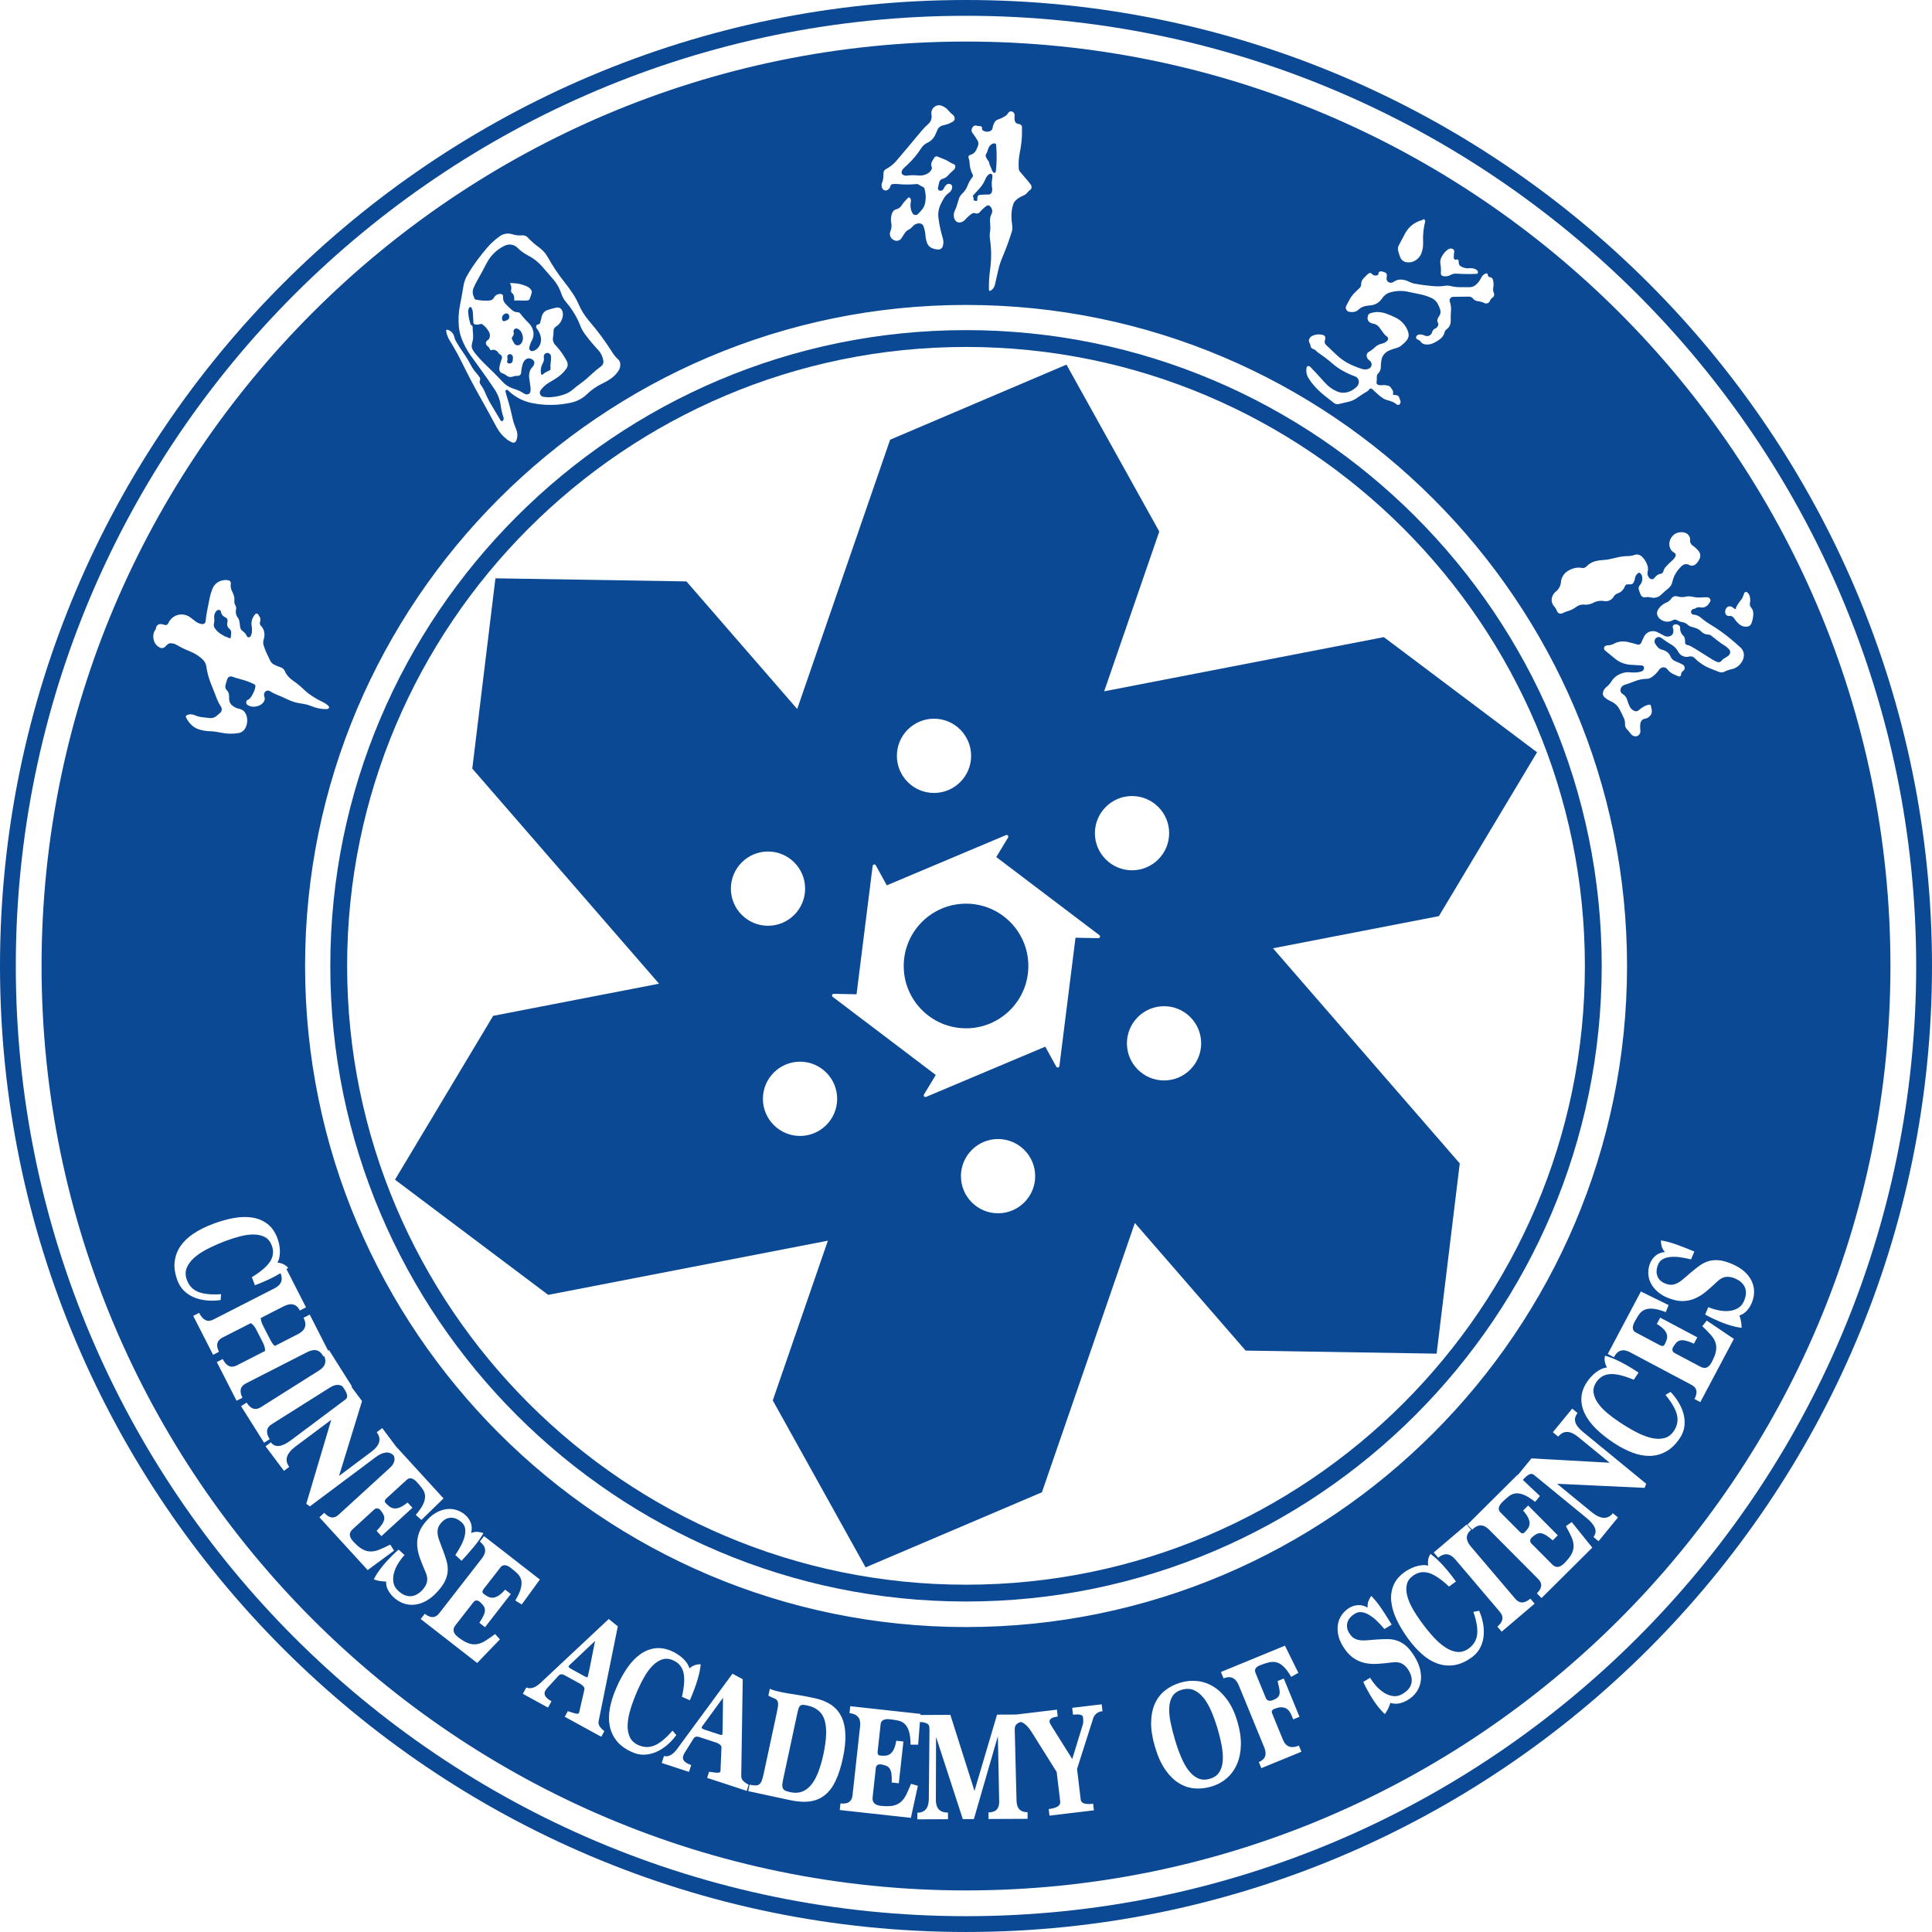 <?xml version="1.0" encoding="utf-8"?>
<!-- Generator: Adobe Illustrator 16.0.0, SVG Export Plug-In . SVG Version: 6.00 Build 0)  -->
<!DOCTYPE svg PUBLIC "-//W3C//DTD SVG 1.1//EN" "http://www.w3.org/Graphics/SVG/1.1/DTD/svg11.dtd">
<svg version="1.1" id="图层_1" xmlns="http://www.w3.org/2000/svg" xmlns:xlink="http://www.w3.org/1999/xlink" x="0px" y="0px"
	 width="297.546px" height="297.544px" viewBox="0 0 297.546 297.544" enable-background="new 0 0 297.546 297.544"
	 xml:space="preserve">
<g>
	<path fill="#0C4994" d="M148.782,0C66.744,0,0,66.743,0,148.781c0,82.026,66.744,148.763,148.782,148.763
		c82.028,0,148.764-66.736,148.764-148.763C297.546,66.743,230.811,0,148.782,0z M148.782,295.11
		c-80.697,0-146.349-65.643-146.349-146.329c0-80.696,65.652-146.349,146.349-146.349c80.686,0,146.328,65.652,146.328,146.349
		C295.11,229.468,229.468,295.11,148.782,295.11z"/>
	<circle fill="#0C4994" cx="148.778" cy="148.771" r="9.597"/>
	<path fill="#0C4994" d="M236.72,115.859l-23.593-17.736l-43.074,8.344l8.487-24.603l-14.295-25.71l-27.157,11.564l-14.312,41.475
		l-17.06-19.651l-29.415-0.476l-3.564,29.303l28.762,33.129l-25.548,4.951l-15.117,25.234l23.593,17.738l43.074-8.344l-8.487,24.601
		l14.295,25.712l27.157-11.566l14.312-41.473l17.061,19.651l29.414,0.474l3.565-29.301l-28.766-33.131l25.551-4.951L236.72,115.859z
		 M143.845,110.686c3.152,0,5.717,2.566,5.717,5.718c0,3.152-2.565,5.719-5.717,5.719c-3.154,0-5.718-2.566-5.718-5.719
		C138.126,113.252,140.691,110.686,143.845,110.686z M112.562,136.858c0-3.151,2.565-5.716,5.717-5.716
		c3.154,0,5.718,2.564,5.718,5.716c0,3.154-2.564,5.719-5.718,5.719C115.127,142.577,112.562,140.013,112.562,136.858z
		 M123.212,174.947c-3.152,0-5.717-2.567-5.717-5.719s2.565-5.719,5.717-5.719c3.154,0,5.718,2.567,5.718,5.719
		S126.366,174.947,123.212,174.947z M153.709,186.857c-3.151,0-5.716-2.564-5.716-5.716c0-3.154,2.565-5.719,5.716-5.719
		c3.153,0,5.719,2.564,5.719,5.719C159.428,184.293,156.862,186.857,153.709,186.857z M169.401,144.313
		c-0.037,0.104-0.141,0.182-0.252,0.174l-3.512-0.069l-2.479,19.763c-0.015,0.111-0.097,0.201-0.208,0.221
		c-0.109,0.028-0.221-0.03-0.275-0.127l-1.695-3.079l-18.355,7.736c-0.033,0.013-0.067,0.021-0.102,0.021
		c-0.073,0-0.146-0.032-0.196-0.089c-0.073-0.085-0.083-0.207-0.026-0.304l1.818-3.008l-15.876-12.028
		c-0.089-0.068-0.125-0.187-0.089-0.292c0.037-0.104,0.138-0.165,0.251-0.174l3.512,0.069l2.479-19.763
		c0.015-0.111,0.097-0.201,0.209-0.221c0.109-0.03,0.22,0.028,0.275,0.127l1.696,3.079l18.354-7.736
		c0.101-0.041,0.225-0.017,0.298,0.07c0.072,0.083,0.082,0.207,0.025,0.302l-1.817,3.008l15.876,12.028
		C169.401,144.09,169.438,144.207,169.401,144.313z M168.624,128.316c0-3.153,2.564-5.719,5.719-5.719
		c3.153,0,5.718,2.565,5.718,5.719c0,3.151-2.564,5.717-5.718,5.717C171.188,134.033,168.624,131.468,168.624,128.316z
		 M179.275,166.4c-3.153,0-5.719-2.563-5.719-5.716c0-3.154,2.565-5.719,5.719-5.719c3.151,0,5.716,2.564,5.716,5.719
		C184.991,163.838,182.427,166.4,179.275,166.4z"/>
	<path fill="#0C4994" d="M148.774,50.841c-53.984,0-97.905,43.92-97.905,97.904c0,53.986,43.92,97.904,97.905,97.904
		c53.985,0,97.905-43.918,97.905-97.904C246.679,94.761,202.759,50.841,148.774,50.841z M148.774,244.059
		c-52.556,0-95.313-42.756-95.313-95.313c0-52.556,42.758-95.313,95.313-95.313c52.555,0,95.313,42.758,95.313,95.313
		C244.087,201.303,201.329,244.059,148.774,244.059z"/>
	<path fill="#0C4994" d="M108.058,266.03c-0.038,0.125,0.125,0.247,0.498,0.368l2.219,0.729c0.288,0.093,0.443,0.109,0.461,0.049
		c0.026-0.073,0.049-0.526,0.067-1.356l0.048-4.348l-2.868,3.935C108.23,265.73,108.089,265.94,108.058,266.03z"/>
	<path fill="#0C4994" d="M187.508,266.204c-0.263-0.883-0.564-1.732-0.905-2.543c-0.34-0.813-0.729-1.506-1.172-2.084
		c-0.441-0.575-0.945-0.996-1.512-1.26c-0.564-0.263-1.213-0.283-1.939-0.072c-0.666,0.202-1.146,0.542-1.436,1.036
		c-0.289,0.489-0.447,1.085-0.473,1.773c-0.025,0.692,0.051,1.453,0.225,2.291c0.176,0.834,0.396,1.7,0.664,2.604
		c0.289,0.976,0.611,1.878,0.961,2.7c0.348,0.826,0.741,1.514,1.176,2.068c0.436,0.555,0.918,0.947,1.449,1.179
		c0.531,0.23,1.13,0.247,1.796,0.048c0.644-0.189,1.118-0.518,1.425-0.991c0.311-0.47,0.49-1.049,0.545-1.733
		c0.057-0.68,0.004-1.453-0.15-2.308C188.006,268.054,187.787,267.151,187.508,266.204z"/>
	<path fill="#0C4994" d="M124.339,262.661c-0.249-0.057-0.456-0.089-0.622-0.097c-0.166-0.012-0.306,0.017-0.417,0.085
		c-0.111,0.064-0.202,0.183-0.271,0.349c-0.067,0.166-0.132,0.393-0.194,0.676l-2.239,10.429c-0.081,0.381-0.12,0.681-0.116,0.895
		c0.006,0.215,0.061,0.393,0.16,0.53c0.101,0.138,0.245,0.239,0.431,0.304c0.188,0.065,0.423,0.13,0.708,0.19
		c1.204,0.255,2.223-0.081,3.052-1.021c0.832-0.938,1.492-2.55,1.986-4.842c0.484-2.259,0.547-3.996,0.187-5.219
		C126.643,263.727,125.754,262.966,124.339,262.661z"/>
	<path fill="#0C4994" d="M87.573,256.601c-0.063,0.114,0.079,0.264,0.423,0.45l2.046,1.121c0.267,0.146,0.415,0.19,0.445,0.134
		c0.039-0.069,0.144-0.511,0.314-1.32l0.842-4.263l-3.538,3.34C87.798,256.334,87.62,256.516,87.573,256.601z"/>
	<path fill="#0C4994" d="M78.423,48.894c0.03-0.15,0.002-0.308-0.079-0.438c-0.083-0.134-0.235-0.207-0.391-0.187
		c-0.277,0.034-0.512,0.225-0.605,0.49c-0.071,0.208-0.047,0.438,0.066,0.623c0.053,0.061,0.134,0.092,0.213,0.081
		c0.194-0.026,0.378-0.093,0.544-0.198C78.304,49.181,78.395,49.047,78.423,48.894z"/>
	<path fill="#0C4994" d="M78.349,55.968c0.133,0.034,0.275,0.015,0.393-0.063c0.131-0.085,0.212-0.23,0.219-0.389
		c0.006-0.119,0.018-0.239,0.036-0.356c0.035-0.21-0.053-0.421-0.227-0.547c-0.14-0.097-0.326-0.099-0.468-0.004
		c-0.14,0.098-0.207,0.268-0.168,0.434c0.047,0.202,0.037,0.415-0.03,0.613c-0.026,0.077-0.004,0.164,0.059,0.217
		C78.217,55.917,78.28,55.95,78.349,55.968z"/>
	<path fill="#0C4994" d="M149.938,30.739c-0.01,0.062,0.024,0.122,0.081,0.143c0.109,0.04,0.224,0.061,0.341,0.061
		c0.09,0,0.162-0.073,0.162-0.162c0-0.002,0-0.006,0-0.008c-0.01-0.146-0.004-0.292,0.021-0.434
		c0.026-0.178,0.175-0.312,0.353-0.322c0.24-0.016,0.481-0.034,0.725-0.05c0.186-0.015,0.375-0.015,0.563,0
		c0.254,0.018,0.488-0.14,0.564-0.383c0.067-0.217,0.084-0.445,0.043-0.67c-0.061-0.336-0.07-0.681-0.03-1.021
		c0.024-0.215,0.053-0.425,0.081-0.64c0.012-0.089,0.008-0.182-0.01-0.271c-0.017-0.076-0.065-0.144-0.132-0.182
		c-0.105-0.061-0.235-0.057-0.335,0.008c-0.25,0.17-0.445,0.409-0.559,0.688c-0.212,0.538-0.518,1.036-0.9,1.47
		c-0.273,0.308-0.549,0.611-0.83,0.911c-0.069,0.072-0.138,0.146-0.205,0.223c-0.048,0.057-0.051,0.14-0.004,0.198
		C149.942,30.432,149.966,30.59,149.938,30.739z"/>
	<path fill="#0C4994" d="M152.211,24.772c0.055,0.064,0.091,0.14,0.109,0.223c0.071,0.336,0.194,0.658,0.362,0.955
		c0.043,0.237,0.158,0.453,0.328,0.622c0.064,0.063,0.164,0.07,0.236,0.018c0.073-0.051,0.117-0.129,0.128-0.219
		c0.149-1.358,0.162-2.729,0.036-4.093c-0.008-0.089-0.074-0.162-0.164-0.18c-0.141-0.028-0.289-0.011-0.418,0.055
		c-0.217,0.104-0.396,0.277-0.509,0.489c-0.111,0.207-0.198,0.43-0.255,0.656c-0.035,0.129-0.089,0.253-0.164,0.364
		c-0.104,0.149-0.123,0.34-0.055,0.508C151.934,24.39,152.058,24.592,152.211,24.772z"/>
	<path fill="#0C4994" d="M73.278,46.141c0.7,0.153,1.419,0.198,2.133,0.138c0.284-0.024,0.535-0.19,0.664-0.441
		c0.212-0.405,0.66-0.63,1.109-0.555c0.198,0.032,0.334,0.217,0.306,0.413c-0.055,0.372,0.059,0.744,0.304,1.026
		c0.354,0.402,0.745,0.774,1.164,1.106c0.205,0.162,0.459,0.251,0.721,0.251c0.187-0.002,0.362,0.085,0.474,0.235
		c0.385,0.512,0.812,0.994,1.275,1.439c0.385,0.37,0.638,0.855,0.721,1.384c0.067,0.438-0.01,0.885-0.223,1.273
		c-0.194,0.356-0.334,0.741-0.415,1.138c-0.051,0.239,0.105,0.472,0.344,0.522c0.051,0.008,0.103,0.01,0.154,0.004
		c0.178-0.028,0.35-0.093,0.5-0.194c0.318-0.215,0.561-0.526,0.692-0.887c0.156-0.429,0.166-0.895,0.028-1.33
		c-0.127-0.4-0.324-0.775-0.583-1.106c-0.047-0.062-0.075-0.134-0.079-0.211c-0.012-0.211,0.148-0.389,0.356-0.4
		c0.115-0.005,0.214-0.081,0.249-0.192c0.101-0.318,0.184-0.642,0.249-0.97c0.101-0.496,0.461-0.899,0.943-1.053
		c0.438-0.138,0.881-0.26,1.33-0.36c0.348-0.077,0.705,0.095,0.858,0.417c0.113,0.23,0.16,0.49,0.14,0.747
		c-0.037,0.443-0.2,0.866-0.472,1.219c-0.168,0.22-0.375,0.406-0.609,0.552c-0.229,0.145-0.366,0.397-0.36,0.666
		c0.006,0.334-0.022,0.668-0.083,0.998c-0.077,0.409,0.047,0.83,0.332,1.134c0.438,0.466,0.836,0.968,1.192,1.498
		c0.221,0.328,0.425,0.672,0.609,1.024c0.194,0.372,0.162,0.821-0.083,1.162c-0.433,0.599-0.98,1.107-1.607,1.496
		c-0.378,0.232-0.757,0.463-1.136,0.691c-0.481,0.29-0.896,0.677-1.22,1.136c-0.203,0.288-0.134,0.688,0.156,0.891
		c0.077,0.053,0.166,0.089,0.261,0.105c0.411,0.071,0.83,0.089,1.247,0.057c0.701-0.057,1.389-0.206,2.051-0.443
		c0.468-0.168,0.899-0.423,1.273-0.747c0.338-0.295,0.69-0.57,1.054-0.832c0.565-0.404,1.104-0.848,1.607-1.33
		c0.532-0.506,1.097-0.978,1.69-1.412c0.239-0.175,0.364-0.462,0.332-0.758c-0.073-0.651-0.356-1.263-0.804-1.744
		c-0.729-0.781-1.415-1.604-2.051-2.464c-0.301-0.407-0.544-0.856-0.721-1.33c-0.091-0.243-0.192-0.483-0.306-0.721
		c-0.49-1.028-1.113-1.987-1.856-2.85c-0.334-0.391-0.589-0.843-0.747-1.332c-0.257-0.781-0.66-1.504-1.192-2.132
		c-0.585-0.69-1.176-1.374-1.775-2.051c-0.602-0.684-1.326-1.246-2.134-1.664c-0.615-0.315-1.176-0.725-1.666-1.214
		c-0.158-0.156-0.344-0.279-0.55-0.364c-0.425-0.17-0.901-0.162-1.318,0.028c-0.506,0.23-0.976,0.528-1.399,0.887
		c-0.607,0.514-1.107,1.146-1.468,1.854c-0.459,0.899-0.939,1.786-1.441,2.66c-0.217,0.377-0.407,0.765-0.573,1.166
		c-0.19,0.462-0.156,0.983,0.091,1.415C73.002,45.952,73.114,46.104,73.278,46.141z M78.632,43.598h0.077
		c0.445,0,0.891,0.045,1.324,0.138c0.387,0.085,0.769,0.211,1.133,0.379c0.251,0.115,0.468,0.295,0.627,0.52
		c0.102,0.143,0.134,0.32,0.087,0.49c-0.083,0.296-0.185,0.604-0.304,0.909c-0.051,0.131-0.17,0.221-0.308,0.232
		c-0.318,0.034-0.64,0.043-0.958,0.021c-0.187-0.01-0.373-0.017-0.559-0.017c-0.185,0-0.371,0.007-0.553,0.019
		c-0.004-0.134-0.004-0.27,0-0.403c0.006-0.304-0.132-0.599-0.369-0.791c-0.105-0.087-0.154-0.227-0.119-0.358
		c0.097-0.389,0.032-0.798-0.182-1.134C78.565,43.598,78.598,43.598,78.632,43.598z"/>
	<path fill="#0C4994" d="M83.306,57.443c0.004,0.077,0.024,0.15,0.061,0.219c0.048,0.061,0.138,0.073,0.207,0.019
		c0.099-0.087,0.202-0.168,0.312-0.245c0.219-0.149,0.456-0.271,0.705-0.364c0.131-0.047,0.212-0.179,0.2-0.316
		c-0.03-0.312-0.022-0.627,0.022-0.938c0.046-0.31,0.061-0.624,0.044-0.939c-0.012-0.202-0.134-0.385-0.318-0.474
		c-0.164-0.077-0.354-0.071-0.512,0.016c-0.21,0.118-0.322,0.356-0.277,0.596c0.063,0.328,0.002,0.67-0.17,0.955
		C83.326,56.419,83.229,56.938,83.306,57.443z"/>
	<path fill="#0C4994" d="M80.041,53.096c0.006-0.004,0.01-0.008,0.017-0.011c0.135-0.085,0.245-0.204,0.317-0.346
		c0.144-0.271,0.194-0.583,0.146-0.887c-0.035-0.219-0.101-0.429-0.198-0.623c-0.104-0.209-0.259-0.387-0.452-0.519
		c-0.077-0.053-0.164-0.089-0.255-0.113c-0.124-0.028-0.253,0-0.354,0.073c-0.14,0.104-0.202,0.283-0.16,0.453
		c0.069,0.263-0.002,0.542-0.187,0.741c-0.097,0.115-0.117,0.274-0.052,0.412c0.097,0.203,0.204,0.401,0.317,0.596
		C79.356,53.173,79.743,53.27,80.041,53.096z"/>
	<path fill="#0C4994" d="M33.189,96.896c0.279,0.376,0.646,0.68,1.069,0.882c0.134,0.113,0.286,0.199,0.447,0.256
		c0.223,0.072,0.439,0.161,0.652,0.261c0.059,0.026,0.129,0.002,0.158-0.057c0.004-0.01,0.006-0.019,0.008-0.026
		c0.055-0.268,0.083-0.536,0.083-0.808c0-0.229-0.107-0.443-0.29-0.581c-0.095-0.07-0.174-0.162-0.229-0.268
		c-0.093-0.178-0.122-0.384-0.083-0.58c0.028-0.145,0.042-0.29,0.042-0.436c-0.002-0.19-0.115-0.36-0.292-0.434
		c-0.144-0.061-0.277-0.146-0.393-0.251c-0.187-0.166-0.306-0.393-0.332-0.64c-0.012-0.113-0.083-0.206-0.187-0.251
		c-0.156-0.063-0.334-0.03-0.458,0.085c-0.168,0.158-0.289,0.356-0.352,0.579c-0.057,0.202-0.069,0.413-0.041,0.621
		c0.037,0.258,0.022,0.517-0.041,0.768c-0.057,0.215-0.026,0.445,0.081,0.64C33.082,96.74,33.133,96.819,33.189,96.896z"/>
	<path fill="#0C4994" d="M148.782,6.4C70.274,6.4,6.401,70.263,6.401,148.762c0,78.508,63.873,142.381,142.381,142.381
		c78.5,0,142.363-63.873,142.363-142.381C291.146,70.263,227.282,6.4,148.782,6.4z M265.889,93.629
		c0.21-0.263,0.587-0.328,0.872-0.146c0.128,0.081,0.25,0.172,0.363,0.275c0.061,0.057,0.157,0.053,0.214-0.011
		c0.047-0.05,0.053-0.123,0.019-0.182c0.16-0.31,0.346-0.609,0.553-0.893c0.091-0.124,0.186-0.243,0.285-0.36
		c0.081-0.096,0.142-0.203,0.182-0.32c0.082-0.23,0.175-0.457,0.277-0.68c0.007-0.015,0.017-0.028,0.025-0.043
		c0.086-0.121,0.256-0.149,0.378-0.063c0.164,0.117,0.29,0.279,0.362,0.468c0.148,0.387,0.178,0.808,0.085,1.212
		c-0.055,0.233,0.011,0.479,0.17,0.656c0.2,0.225,0.32,0.51,0.341,0.81c0.014,0.219,0.008,0.439-0.021,0.658
		c-0.047,0.342-0.132,0.678-0.257,0.998c-0.1,0.255-0.324,0.441-0.596,0.489c-0.41,0.073-0.834-0.028-1.168-0.275
		c-0.223-0.166-0.423-0.359-0.596-0.574c-0.127-0.158-0.246-0.322-0.361-0.49c-0.152-0.221-0.416-0.336-0.681-0.295
		c-0.279,0.04-0.544-0.134-0.617-0.405C265.642,94.172,265.704,93.864,265.889,93.629z M262.929,91.981
		c0.185,0.006,0.355,0.107,0.445,0.27c0.076,0.131,0.076,0.293,0,0.423c-0.078,0.142-0.17,0.275-0.267,0.4
		c-0.149,0.194-0.353,0.34-0.581,0.425c-0.192,0.071-0.402,0.086-0.604,0.045c-0.338-0.068-0.689,0.017-0.959,0.23
		c-0.264-0.028-0.498,0.162-0.526,0.426c-0.004,0.048-0.002,0.099,0.008,0.149c0.047,0.174,0.2,0.302,0.383,0.313
		c0.409,0.028,0.796,0.187,1.105,0.452c0.479,0.408,0.991,0.777,1.534,1.103c0.968,0.581,1.893,1.229,2.773,1.938
		c0.625,0.506,1.234,1.032,1.826,1.581c0.438,0.407,0.613,1.026,0.451,1.601c-0.162,0.579-0.531,1.077-1.037,1.397
		c-0.255,0.164-0.538,0.279-0.834,0.34c-0.376,0.077-0.74,0.206-1.082,0.381c-0.233,0.121-0.507,0.14-0.752,0.048
		c-0.538-0.198-1.072-0.406-1.601-0.631c-0.841-0.353-1.6-0.875-2.233-1.53c-0.215-0.223-0.534-0.313-0.834-0.228
		c-0.354,0.102-0.732,0.062-1.059-0.113c-0.259-0.135-0.471-0.348-0.609-0.607c-0.248-0.469-0.623-0.857-1.082-1.125
		c-0.539-0.315-1.057-0.662-1.555-1.036c-0.211-0.162-0.5-0.17-0.721-0.024c-0.109,0.072-0.197,0.174-0.25,0.293
		c-0.09,0.205-0.074,0.441,0.045,0.632c0.1,0.156,0.205,0.306,0.316,0.451c0.195,0.251,0.475,0.428,0.789,0.494
		c0.3,0.065,0.579,0.204,0.812,0.405c0.198,0.174,0.353,0.389,0.452,0.631c0.127,0.32,0.38,0.571,0.697,0.701
		c0.399,0.161,0.79,0.34,1.173,0.538c0.149,0.079,0.257,0.219,0.294,0.385c0.05,0.234-0.049,0.476-0.25,0.607
		c-0.184,0.121-0.295,0.327-0.295,0.55c0,0.039-0.008,0.077-0.022,0.111c-0.063,0.15-0.235,0.221-0.385,0.16
		c-0.273-0.113-0.542-0.234-0.812-0.36c-0.356-0.17-0.666-0.425-0.9-0.745c-0.17-0.23-0.467-0.34-0.746-0.271
		c-0.21,0.053-0.396,0.182-0.518,0.36c-0.316,0.468-0.723,0.866-1.194,1.174c-0.223,0.142-0.479,0.221-0.745,0.223
		c-0.593,0.008-1.182,0.123-1.734,0.34c-0.559,0.217-1.123,0.421-1.692,0.607c-0.374,0.123-0.615,0.486-0.585,0.879
		c0.014,0.208,0.133,0.393,0.316,0.496c0.354,0.2,0.613,0.532,0.72,0.925c0.095,0.348,0.226,0.688,0.383,1.012
		c0.157,0.324,0.431,0.573,0.767,0.7c0.209,0.077,0.443,0.035,0.609-0.113c0.301-0.267,0.635-0.493,0.992-0.676
		c0.211-0.107,0.439-0.176,0.676-0.202c0.092-0.013,0.179,0.044,0.203,0.134c0.072,0.251,0.125,0.508,0.158,0.767
		c0.031,0.253-0.033,0.513-0.181,0.721c-0.217,0.308-0.553,0.512-0.925,0.564c-0.192,0.026-0.363,0.134-0.473,0.292
		c-0.115,0.166-0.186,0.36-0.203,0.563c-0.029,0.315-0.021,0.634,0.021,0.947c0.041,0.283-0.07,0.563-0.291,0.745
		c-0.178,0.142-0.413,0.192-0.632,0.134c-0.227-0.061-0.425-0.194-0.565-0.383c-0.186-0.253-0.391-0.494-0.609-0.723
		c-0.189-0.198-0.287-0.468-0.269-0.741c0.021-0.312-0.034-0.619-0.157-0.902c-0.213-0.486-0.447-0.962-0.701-1.427
		c-0.289-0.533-0.751-0.954-1.308-1.194c-0.372-0.16-0.714-0.383-1.015-0.654c-0.176-0.158-0.261-0.396-0.227-0.632
		c0.057-0.364,0.25-0.696,0.543-0.923c0.304-0.236,0.564-0.526,0.766-0.856c0.263-0.431,0.637-0.783,1.082-1.018
		c0.229-0.124,0.473-0.223,0.721-0.296c0.353-0.102,0.721-0.13,1.084-0.089c0.504,0.059,1.014,0.036,1.51-0.069
		c0.127-0.024,0.248-0.068,0.359-0.133c0.193-0.109,0.301-0.322,0.271-0.541c-0.021-0.172-0.164-0.306-0.338-0.315
		c-0.593-0.037-1.188-0.075-1.781-0.111c-0.83-0.057-1.625-0.362-2.277-0.881c-0.538-0.427-1.072-0.864-1.6-1.306
		c-0.131-0.109-0.191-0.283-0.157-0.451c0.021-0.105,0.085-0.196,0.179-0.249c0.131-0.073,0.279-0.111,0.429-0.111
		c0.308-0.002,0.609-0.079,0.88-0.225c0.646-0.353,1.401-0.458,2.12-0.294c0.522,0.12,1.04,0.253,1.554,0.407
		c0.217,0.061,0.448-0.045,0.541-0.249c0.148-0.326,0.298-0.647,0.451-0.97c0.141-0.291,0.373-0.53,0.662-0.676
		c0.464-0.235,1.01-0.227,1.466,0.021c0.343,0.185,0.688,0.367,1.038,0.541c0.332,0.166,0.729,0.142,1.037-0.068
		c0.153-0.104,0.261-0.268,0.293-0.45c0.045-0.251,0.021-0.506-0.068-0.745c-0.064-0.174,0.014-0.368,0.18-0.449
		c0.105-0.053,0.223-0.072,0.34-0.068c0.154,0.01,0.305,0.064,0.428,0.158c0.119,0.091,0.186,0.234,0.18,0.384
		c-0.01,0.264,0.045,0.526,0.158,0.766c0.076,0.162,0.186,0.308,0.316,0.429c0.129,0.12,0.216,0.277,0.248,0.449
		c0.037,0.203,0.053,0.405,0.045,0.609c-0.006,0.188,0.129,0.354,0.315,0.383c0.188,0.028,0.372,0.092,0.54,0.181
		c0.215,0.113,0.426,0.232,0.633,0.36c0.893,0.548,1.779,1.103,2.659,1.668c0.251,0.159,0.515,0.295,0.79,0.406
		c0.252,0.1,0.54,0.017,0.699-0.204c0.1-0.14,0.231-0.255,0.383-0.338c0.219-0.12,0.432-0.255,0.632-0.405
		c0.196-0.147,0.308-0.385,0.294-0.631c-0.008-0.105-0.047-0.211-0.113-0.292c-0.209-0.259-0.46-0.481-0.745-0.656
		c-0.394-0.238-0.771-0.502-1.132-0.791c-0.312-0.249-0.625-0.496-0.943-0.741c-0.129-0.099-0.285-0.155-0.449-0.155
		c-0.408-0.009-0.795-0.179-1.079-0.474c-0.196-0.205-0.433-0.365-0.696-0.47c-0.255-0.105-0.518-0.187-0.787-0.249
		c-0.219-0.051-0.422-0.16-0.583-0.314c-0.225-0.214-0.507-0.354-0.81-0.404c-0.302-0.049-0.592-0.158-0.854-0.313
		c-0.194-0.116-0.435-0.116-0.63,0c-0.303,0.182-0.658,0.261-1.01,0.225c-0.279-0.028-0.549-0.122-0.787-0.271
		c-0.201-0.124-0.369-0.292-0.494-0.494c-0.198-0.315-0.203-0.719-0.014-1.04c0.301-0.515,0.765-0.915,1.317-1.138
		c0.3-0.124,0.557-0.332,0.737-0.604c0.201-0.308,0.584-0.445,0.937-0.336c0.413,0.13,0.853,0.144,1.273,0.045
		c0.338-0.077,0.688-0.077,1.026,0c0.498,0.117,1.01,0.153,1.52,0.113C262.407,91.983,262.668,91.976,262.929,91.981z
		 M250.579,148.762c0,56.145-45.666,101.819-101.797,101.819c-56.13,0-101.797-45.675-101.797-101.819
		c0-56.131,45.667-101.798,101.797-101.798C204.913,46.964,250.579,92.631,250.579,148.762z M238.977,92.234
		c0.059-0.439,0.287-0.86,0.651-1.132c0.441-0.362,0.729-0.878,0.768-1.453c0.057-0.615,0.364-1.19,0.862-1.573
		c0.403-0.306,0.88-0.516,1.378-0.613c0.326-0.057,0.672-0.057,0.998,0c0.268,0.057,0.537-0.038,0.727-0.249
		c0.347-0.364,0.786-0.633,1.266-0.767c0.383-0.096,0.768-0.17,1.168-0.19c0.385-0.021,0.768-0.057,1.15-0.154
		c0.402-0.076,0.787-0.172,1.188-0.267c0.519-0.118,1.035-0.192,1.553-0.192c0.344,0,0.69-0.059,1.016-0.172
		c0.403-0.154,0.843-0.057,1.168,0.246c0.403,0.385,0.691,0.863,0.863,1.401c0.097,0.324,0.097,0.651,0.02,0.957
		c-0.097,0.403,0.077,0.824,0.401,1.055c0.192,0.134,0.479,0.096,0.613-0.097c0.136-0.154,0.269-0.306,0.44-0.441
		c0.154-0.113,0.326-0.19,0.52-0.211c0.21-0.018,0.382-0.17,0.438-0.364c0.077-0.287,0.213-0.555,0.423-0.765
		c0.288-0.326,0.594-0.613,0.92-0.901c0.23-0.192,0.402-0.421,0.536-0.67c0.095-0.21,0.021-0.461-0.192-0.555
		c-0.324-0.174-0.575-0.461-0.67-0.806c-0.077-0.251-0.115-0.498-0.077-0.767c0.077-0.48,0.325-0.921,0.71-1.228
		c0.324-0.229,0.709-0.361,1.092-0.361c0.326-0.021,0.651,0.074,0.939,0.246c0.305,0.231,0.479,0.596,0.441,0.979
		c-0.039,0.306,0.113,0.613,0.361,0.806c0.365,0.249,0.691,0.536,0.96,0.88c0.267,0.326,0.326,0.785,0.153,1.17
		c-0.135,0.306-0.325,0.575-0.557,0.804c-0.287,0.288-0.729,0.347-1.072,0.154s-0.785-0.136-1.072,0.115
		c-0.385,0.344-0.709,0.729-0.96,1.149c-0.249,0.401-0.421,0.843-0.536,1.322c-0.075,0.402-0.307,0.785-0.632,1.034
		c-0.383,0.308-0.747,0.632-1.093,0.96c-0.401,0.4-0.996,0.574-1.551,0.438c-0.309-0.076-0.613-0.095-0.9-0.038
		c-0.309,0.057-0.596-0.113-0.709-0.4c-0.098-0.231-0.192-0.462-0.27-0.711c-0.096-0.229-0.057-0.517,0.115-0.709
		c0.365-0.402,0.498-0.978,0.344-1.495c-0.057-0.17-0.153-0.306-0.287-0.401c-0.095-0.076-0.211-0.076-0.305,0
		c-0.231,0.172-0.403,0.441-0.46,0.729c-0.038,0.229-0.098,0.439-0.192,0.652c-0.077,0.19-0.249,0.324-0.459,0.344
		c-0.154,0-0.309,0-0.46,0c-0.213-0.02-0.385,0.113-0.462,0.306c-0.172,0.5-0.574,0.901-1.072,1.075
		c-0.288,0.093-0.537,0.287-0.67,0.555c-0.288,0.478-0.845,0.729-1.399,0.651c-0.595-0.115-1.206-0.02-1.745,0.268
		c-0.439,0.23-0.938,0.326-1.416,0.268c-0.422-0.037-0.845,0.097-1.168,0.346c-0.403,0.306-0.863,0.536-1.363,0.67
		c-0.268,0.077-0.536,0.192-0.803,0.328c-0.021,0-0.021,0-0.039,0.019c-0.308,0.115-0.631-0.039-0.768-0.347
		c-0.115-0.287-0.267-0.555-0.477-0.785C239.054,93.04,238.92,92.637,238.977,92.234z M221.971,39.669
		c0.138-0.294,0.317-0.569,0.532-0.814c0.174-0.2,0.383-0.37,0.613-0.497c0.19-0.107,0.422-0.111,0.615-0.019
		c0.168,0.083,0.264,0.265,0.232,0.449c-0.044,0.279-0.066,0.563-0.066,0.846c-0.023,0.084-0.01,0.171,0.043,0.239
		c0.087,0.117,0.24,0.158,0.375,0.102c0.029-0.013,0.063-0.021,0.094-0.021c0.131,0.002,0.235,0.109,0.235,0.239
		c0,0.138,0.013,0.277,0.036,0.413c0.031,0.161,0.128,0.303,0.268,0.393c0.407,0.259,0.893,0.37,1.373,0.312
		c0.382-0.045,0.767,0.04,1.09,0.247c0.154,0.097,0.233,0.279,0.201,0.457c-0.014,0.087-0.087,0.15-0.174,0.158
		c-0.356,0.021-0.713,0.032-1.071,0.036c-0.696,0.002-1.393-0.021-2.089-0.064c-0.3-0.021-0.602,0.049-0.862,0.198
		c-0.368,0.211-0.802,0.27-1.212,0.166c-0.189-0.049-0.314-0.223-0.301-0.415c0.037-0.488,0.015-0.978-0.066-1.462
		C221.782,40.305,221.829,39.971,221.971,39.669z M215.421,37.801c0.323-0.616,0.648-1.231,0.977-1.847
		c0.551-1.036,1.521-1.787,2.662-2.064c0.008-0.017,0.019-0.032,0.031-0.047c0.074-0.087,0.208-0.099,0.295-0.022
		c0.091,0.077,0.127,0.198,0.1,0.314c-0.26,1.021-0.365,2.078-0.314,3.135c0.026,0.547-0.049,1.098-0.221,1.618
		c-0.174,0.528-0.536,0.978-1.018,1.257c-0.407,0.236-0.885,0.321-1.349,0.239c-0.44-0.077-0.806-0.385-0.958-0.809
		c-0.113-0.313-0.214-0.633-0.299-0.957C215.255,38.343,215.286,38.052,215.421,37.801z M207.339,47.088
		c0.162-0.308,0.326-0.615,0.488-0.919c0.238-0.445,0.549-0.851,0.919-1.194c0.221-0.203,0.436-0.411,0.646-0.624
		c0.122-0.123,0.203-0.279,0.237-0.449c-0.036-0.381,0.097-0.757,0.364-1.032c0.172-0.181,0.348-0.356,0.524-0.532
		c0.104-0.104,0.223-0.192,0.349-0.266c0.097-0.053,0.219-0.044,0.307,0.022c0.102,0.079,0.201,0.16,0.296,0.243
		c0.085,0.074,0.196,0.107,0.308,0.095c0.092-0.01,0.183-0.016,0.275-0.021c0.13-0.004,0.232-0.113,0.23-0.242
		c0-0.024,0.004-0.051,0.008-0.075c0.039-0.208,0.24-0.346,0.448-0.306c0.208,0.038,0.411,0.102,0.603,0.19
		c0.143,0.064,0.237,0.202,0.243,0.358c0.007,0.151-0.004,0.306-0.032,0.455c-0.057,0.312,0.123,0.617,0.424,0.717
		c0.225,0.077,0.471,0.036,0.663-0.102c0.345-0.255,0.765-0.376,1.192-0.348c0.409,0.028,0.81,0.142,1.174,0.328
		c0.285,0.146,0.59,0.251,0.905,0.308c1.03,0.189,2.071,0.319,3.117,0.389c0.517,0.034,1.034,0.01,1.544-0.069
		c0.27-0.045,0.545-0.032,0.811,0.032c0.459,0.115,0.931,0.175,1.404,0.179c0.529,0,1.055,0,1.581,0
		c0.319-0.004,0.628-0.113,0.874-0.316c0.383-0.315,0.688-0.712,0.891-1.161c0.143-0.316,0.42-0.551,0.754-0.64
		c0.021-0.005,0.047-0.009,0.07-0.005c0.111,0.011,0.192,0.109,0.183,0.219c-0.019,0.179,0.111,0.332,0.287,0.349
		c0.245,0.022,0.448,0.194,0.509,0.429c0.101,0.393,0.115,0.806,0.038,1.205c-0.053,0.274-0.019,0.561,0.097,0.815
		c0.117,0.259,0.027,0.564-0.213,0.719c-0.18,0.115-0.316,0.285-0.389,0.483c-0.008,0.021-0.016,0.041-0.023,0.061
		c-0.15,0.308-0.522,0.439-0.832,0.292c-0.324-0.158-0.672-0.255-1.028-0.292c-0.292-0.032-0.559-0.178-0.739-0.408
		c-0.146-0.187-0.368-0.294-0.604-0.294c-0.809,0.002-1.621,0.01-2.431,0.032c-0.185,0.006-0.354,0.096-0.462,0.245
		c-0.097,0.142-0.123,0.32-0.068,0.481c0.158,0.458,0.221,0.947,0.182,1.43c-0.04,0.522-0.052,1.044-0.037,1.566
		c0.014,0.511-0.229,0.994-0.646,1.288c-0.146,0.104-0.251,0.257-0.293,0.431c-0.1,0.398-0.324,0.757-0.646,1.017
		c-0.366,0.297-0.775,0.54-1.213,0.723c-0.376,0.157-0.789,0.206-1.191,0.137c-0.243-0.04-0.46-0.174-0.607-0.372
		c-0.127-0.17-0.306-0.3-0.508-0.37c-0.039-0.015-0.075-0.034-0.107-0.059c-0.148-0.122-0.17-0.341-0.049-0.49
		c0.119-0.146,0.3-0.23,0.488-0.232c0.271-0.002,0.538,0.059,0.783,0.176c0.164,0.079,0.35,0.1,0.527,0.057
		c0.301-0.068,0.535-0.304,0.605-0.604c0.057-0.238,0.225-0.437,0.449-0.53c0.252-0.101,0.434-0.319,0.49-0.585
		c0.024-0.115,0.004-0.232-0.059-0.334c-0.076-0.121-0.105-0.267-0.078-0.408c0.037-0.207,0.125-0.401,0.254-0.567
		c0.229-0.296,0.296-0.685,0.177-1.036c-0.097-0.288-0.215-0.569-0.353-0.84c-0.202-0.403-0.532-0.725-0.939-0.92
		c-0.504-0.24-1.036-0.427-1.582-0.548c-0.713-0.158-1.426-0.308-2.141-0.449c-0.896-0.183-1.821-0.142-2.699,0.117
		c-0.509,0.147-0.945,0.474-1.233,0.919c-0.403,0.623-1.077,1.021-1.817,1.072c-0.298,0.022-0.592,0.069-0.881,0.138
		c-0.346,0.085-0.664,0.26-0.919,0.509c-0.208,0.202-0.476,0.334-0.763,0.37c-0.242,0.032-0.486,0.021-0.723-0.036
		c-0.053-0.015-0.102-0.032-0.148-0.057C207.291,47.784,207.173,47.397,207.339,47.088z M201.234,56.577
		c0.024-0.105,0.111-0.187,0.219-0.198c0.123-0.015,0.247,0.028,0.336,0.117c0.294,0.3,0.583,0.604,0.868,0.909
		c0.48,0.514,0.953,1.034,1.424,1.561c0.497,0.559,1.108,1.002,1.795,1.302c0.636,0.277,1.355,0.283,1.996,0.016
		c0.414-0.172,0.791-0.427,1.107-0.751c0.204-0.208,0.312-0.493,0.295-0.789c-0.02-0.348-0.244-0.649-0.572-0.77
		c-0.632-0.229-1.248-0.506-1.836-0.83c-0.58-0.315-1.122-0.691-1.619-1.123c-0.679-0.589-1.392-1.136-2.135-1.638
		c-0.178-0.121-0.344-0.261-0.493-0.417c-0.114-0.115-0.257-0.198-0.415-0.238c-0.172-0.045-0.302-0.183-0.336-0.356
		c-0.043-0.219-0.115-0.432-0.217-0.632c-0.094-0.178-0.094-0.393,0-0.57c0.102-0.203,0.268-0.361,0.474-0.454
		c0.298-0.138,0.62-0.21,0.947-0.219c0.241-0.004,0.481,0.028,0.71,0.1c0.252,0.077,0.394,0.342,0.316,0.593
		c-0.034,0.115-0.061,0.235-0.079,0.354c-0.03,0.213,0.042,0.425,0.198,0.573c0.541,0.514,1.079,1.025,1.619,1.538
		c0.668,0.636,1.438,1.153,2.275,1.538c0.563,0.26,1.145,0.476,1.737,0.652c0.327,0.097,0.681,0.068,0.987-0.079
		c0.311-0.147,0.471-0.498,0.377-0.828c-0.051-0.178-0.162-0.332-0.316-0.436c-0.214-0.142-0.361-0.362-0.414-0.613
		c-0.059-0.272,0.07-0.555,0.315-0.688c0.338-0.19,0.649-0.422,0.927-0.692c0.311-0.304,0.703-0.509,1.128-0.592
		c0.319-0.064,0.611-0.23,0.828-0.474c0.149-0.17,0.136-0.427-0.032-0.576c-0.015-0.015-0.031-0.026-0.047-0.035
		c-0.184-0.123-0.344-0.277-0.474-0.455c-0.235-0.324-0.472-0.646-0.71-0.968c-0.233-0.313-0.582-0.52-0.969-0.572
		c-0.259-0.035-0.498-0.162-0.672-0.354c-0.168-0.204-0.213-0.486-0.115-0.735c0.006-0.214,0.136-0.404,0.334-0.489
		c0.162-0.057,0.326-0.102,0.494-0.138c0.279-0.057,0.564-0.077,0.848-0.059c0.393,0.026,0.777,0.105,1.146,0.236
		c0.52,0.187,1.027,0.403,1.521,0.652c0.533,0.267,0.994,0.659,1.342,1.146c0.252,0.344,0.438,0.732,0.553,1.144
		c0.105,0.375,0.033,0.777-0.195,1.091c-0.126,0.17-0.264,0.328-0.416,0.474c-0.151,0.146-0.309,0.284-0.473,0.413
		c-0.207,0.164-0.441,0.285-0.693,0.356c-0.359,0.104-0.716,0.223-1.066,0.356c-0.295,0.113-0.564,0.287-0.789,0.514
		c-0.268,0.268-0.447,0.611-0.514,0.986c-0.065,0.37-0.1,0.747-0.1,1.123c0.002,0.36-0.143,0.702-0.396,0.954
		c-0.148,0.146-0.227,0.346-0.219,0.552c0.012,0.277,0,0.555-0.039,0.83c-0.023,0.166,0.077,0.324,0.237,0.375
		c0.19,0.059,0.393,0.079,0.593,0.059c0.344-0.036,0.694-0.002,1.026,0.099c0.13,0.039,0.241,0.124,0.315,0.237
		c0.084,0.125,0.168,0.251,0.258,0.376c0.127,0.177,0.162,0.403,0.1,0.611c-0.023,0.073,0.018,0.15,0.088,0.171
		c0.017,0.004,0.033,0.008,0.049,0.008c0.183-0.013,0.362,0.016,0.533,0.077c0.129,0.048,0.23,0.149,0.277,0.277
		c0.066,0.184,0.131,0.368,0.197,0.553c0.065,0.186,0.019,0.393-0.119,0.532c-0.123,0.125-0.322,0.134-0.453,0.02
		c-0.158-0.133-0.33-0.244-0.514-0.336c-0.284-0.138-0.582-0.242-0.889-0.315c-0.262-0.061-0.509-0.168-0.731-0.315
		c-0.368-0.245-0.712-0.522-1.028-0.832c-0.2-0.194-0.404-0.385-0.613-0.571c-0.123-0.113-0.316-0.102-0.428,0.024
		c-0.01,0.01-0.018,0.021-0.025,0.032c-0.086,0.132-0.201,0.239-0.336,0.316c-0.537,0.312-1.057,0.647-1.561,1.008
		c-0.401,0.287-0.859,0.489-1.343,0.591s-0.964,0.215-1.44,0.336c-0.264,0.069-0.541,0.008-0.752-0.158
		c-0.502-0.393-1.002-0.787-1.502-1.182c-0.549-0.438-1.057-0.919-1.52-1.441c-0.328-0.372-0.626-0.768-0.889-1.187
		c-0.16-0.251-0.268-0.534-0.316-0.827C201.169,57.144,201.176,56.856,201.234,56.577z M147.695,30.574
		c0.102-0.288,0.271-0.549,0.498-0.758c0.369-0.34,0.654-0.761,0.828-1.232c0.172-0.464,0.419-0.895,0.733-1.277
		c0.099-0.121,0.117-0.289,0.044-0.429c-0.162-0.309-0.284-0.636-0.364-0.977c-0.073-0.299-0.111-0.606-0.118-0.914
		c-0.006-0.228-0.055-0.448-0.144-0.652c-0.008-0.021-0.014-0.04-0.021-0.061c-0.042-0.183,0.071-0.366,0.255-0.409
		c0.411-0.097,0.755-0.376,0.939-0.757c0.098-0.204,0.188-0.413,0.273-0.623c0.057-0.143,0.072-0.296,0.053-0.445
		c-0.006-0.102-0.024-0.203-0.059-0.3c-0.249-0.441-0.533-0.862-0.844-1.262c-0.166-0.221-0.187-0.518-0.053-0.759
		c0.051-0.093,0.113-0.178,0.186-0.251c0.125-0.128,0.311-0.174,0.48-0.121c0.188,0.061,0.385,0.085,0.58,0.076
		c0.096-0.002,0.187,0.045,0.241,0.122c0.049,0.072,0.063,0.164,0.034,0.247c-0.021,0.068-0.006,0.146,0.043,0.198
		c0.113,0.125,0.261,0.212,0.423,0.255c0.247,0.066,0.509,0.053,0.747-0.036c0.227-0.087,0.389-0.288,0.425-0.528
		c0.026-0.183,0.075-0.362,0.144-0.532c0.055-0.136,0.126-0.266,0.207-0.387c0.117-0.173,0.291-0.302,0.492-0.362
		c0.149-0.045,0.295-0.102,0.438-0.166c0.202-0.096,0.401-0.199,0.593-0.313c0.215-0.123,0.393-0.302,0.517-0.514
		c0.14-0.239,0.441-0.324,0.685-0.194c0.221,0.117,0.344,0.36,0.31,0.607c-0.036,0.271-0.022,0.546,0.038,0.812
		c0.033,0.138,0.115,0.257,0.232,0.336c0.124,0.083,0.266,0.132,0.416,0.142c0.255,0.019,0.453,0.232,0.451,0.492
		c-0.004,0.328-0.006,0.655-0.006,0.985c-0.002,0.407-0.027,0.816-0.071,1.221c-0.069,0.611-0.161,1.217-0.281,1.818
		c-0.069,0.348-0.118,0.702-0.142,1.057c-0.028,0.421-0.028,0.846,0,1.267c0.014,0.19,0.087,0.373,0.213,0.519
		c0.368,0.429,0.736,0.86,1.103,1.291c0.171,0.198,0.337,0.401,0.494,0.611c0.099,0.13,0.155,0.284,0.164,0.445
		c0.01,0.168-0.071,0.328-0.21,0.424c-0.154,0.103-0.288,0.229-0.399,0.374c-0.177,0.23-0.413,0.411-0.683,0.519
		c-0.414,0.164-0.797,0.402-1.127,0.704c-0.185,0.166-0.322,0.381-0.4,0.615c-0.183,0.555-0.277,1.134-0.281,1.717
		c-0.005,0.519,0.033,1.036,0.117,1.549c0.053,0.332,0.027,0.672-0.071,0.993c-0.413,1.324-0.891,2.628-1.433,3.903
		c-0.27,0.631-0.482,1.283-0.637,1.949c-0.176,0.759-0.348,1.519-0.516,2.277c-0.089,0.395-0.334,0.734-0.682,0.939
		c-0.025,0.016-0.051,0.023-0.08,0.023c-0.088,0-0.164-0.068-0.166-0.159c-0.021-1.075,0.043-2.15,0.191-3.215
		c0.208-1.514,0.199-3.051-0.025-4.561c-0.057-0.376-0.057-0.759,0-1.136c0.063-0.415,0.071-0.836,0.025-1.253
		c-0.035-0.3-0.035-0.599,0-0.898c0.021-0.198,0.086-0.393,0.188-0.567c0.172-0.289,0.18-0.647,0.024-0.945
		c-0.071-0.135-0.168-0.255-0.283-0.354c-0.128-0.109-0.312-0.118-0.449-0.024c-0.219,0.149-0.425,0.315-0.616,0.498
		c-0.166,0.155-0.323,0.321-0.473,0.493c-0.17,0.199-0.445,0.264-0.687,0.166c-0.162-0.064-0.348-0.048-0.496,0.049
		c-0.373,0.241-0.707,0.534-0.994,0.875c-0.192,0.227-0.448,0.391-0.733,0.474c-0.267,0.074-0.557,0.004-0.757-0.19
		c-0.121-0.117-0.21-0.264-0.259-0.426c-0.12-0.395-0.087-0.817,0.095-1.188c0.17-0.349,0.303-0.713,0.4-1.087
		C147.527,31.092,147.606,30.833,147.695,30.574z M135.841,28.169c0.073-0.168,0.124-0.344,0.154-0.526
		c0.05-0.31,0.073-0.623,0.066-0.939c-0.008-0.279,0.146-0.538,0.393-0.666c0.601-0.31,1.135-0.734,1.575-1.244
		c0.611-0.713,1.216-1.426,1.816-2.145c0.694-0.829,1.386-1.661,2.079-2.491c0.328-0.393,0.688-0.76,1.077-1.092
		c0.382-0.357,0.555-0.893,0.453-1.406c-0.063-0.324,0.008-0.66,0.196-0.932c0.146-0.21,0.354-0.372,0.595-0.457
		c0.243-0.085,0.506-0.085,0.747,0.002c0.421,0.152,0.795,0.415,1.083,0.759c0.202,0.239,0.427,0.456,0.672,0.648
		c0.174,0.138,0.277,0.344,0.282,0.563c0.004,0.194-0.093,0.376-0.259,0.478c-0.466,0.283-0.98,0.481-1.516,0.583
		c-0.431,0.081-0.788,0.389-0.933,0.802c-0.104,0.3-0.235,0.591-0.389,0.866c-0.251,0.449-0.638,0.806-1.105,1.019
		c-0.385,0.176-0.708,0.455-0.935,0.812c-0.587,0.921-1.286,1.765-2.081,2.514c-0.208,0.194-0.417,0.389-0.627,0.583
		c-0.164,0.15-0.277,0.349-0.326,0.563c-0.039,0.178,0.04,0.36,0.196,0.455c0.188,0.111,0.409,0.16,0.627,0.13
		c0.575-0.077,1.158-0.083,1.732-0.022c0.344,0.036,0.69,0,1.019-0.107c0.2-0.066,0.391-0.16,0.564-0.281
		c0.219-0.154,0.391-0.362,0.498-0.607c0.042-0.097,0.042-0.206,0-0.304c-0.119-0.271-0.103-0.583,0.042-0.842
		c0.12-0.213,0.243-0.421,0.369-0.63c0.095-0.155,0.287-0.219,0.456-0.151c0.306,0.123,0.613,0.246,0.919,0.366
		c0.382,0.149,0.747,0.338,1.087,0.564c0.156,0.102,0.324,0.183,0.5,0.239c0.16,0.051,0.267,0.202,0.261,0.368
		c-0.006,0.223-0.109,0.427-0.282,0.566c-0.293,0.233-0.563,0.494-0.806,0.782c-0.232,0.272-0.542,0.469-0.891,0.563
		c-0.251,0.068-0.443,0.269-0.5,0.522c-0.063,0.283-0.129,0.566-0.196,0.846c-0.036,0.156,0.035,0.315,0.174,0.393
		c0.241,0.132,0.544,0.045,0.676-0.198c0.008-0.012,0.014-0.026,0.021-0.041c0.093-0.218,0.227-0.416,0.391-0.587
		c0.182-0.186,0.465-0.23,0.696-0.109c0.144,0.077,0.235,0.228,0.239,0.394c0.006,0.352-0.164,0.688-0.458,0.891
		c-0.366,0.253-0.672,0.587-0.891,0.976c-0.164,0.291-0.315,0.589-0.456,0.891c-0.291,0.623-0.4,1.315-0.319,2
		c0.073,0.625,0.182,1.247,0.328,1.858c0.103,0.44,0.221,0.878,0.35,1.312c0.124,0.415,0.116,0.858-0.022,1.267
		c-0.095,0.281-0.36,0.468-0.656,0.462c-0.346-0.01-0.688-0.085-1.006-0.219c-0.332-0.142-0.591-0.409-0.723-0.745
		c-0.146-0.37-0.233-0.761-0.263-1.157c-0.036-0.5-0.138-0.992-0.306-1.466c-0.059-0.166-0.186-0.304-0.35-0.373
		c-0.186-0.076-0.395-0.093-0.591-0.042c-0.297,0.077-0.566,0.245-0.765,0.479c-0.17,0.203-0.376,0.364-0.611,0.482
		c-0.223,0.109-0.411,0.275-0.548,0.481c-0.178,0.268-0.354,0.536-0.524,0.81c-0.212,0.336-0.625,0.49-1.006,0.37
		c-0.251-0.078-0.468-0.24-0.613-0.459c-0.194-0.292-0.227-0.662-0.087-0.984c0.17-0.393,0.217-0.825,0.132-1.246
		c-0.105-0.519-0.059-1.057,0.131-1.551c0.113-0.298,0.369-0.519,0.678-0.591c0.306-0.073,0.573-0.26,0.743-0.524
		c0.216-0.339,0.465-0.652,0.745-0.941c0.093-0.098,0.187-0.19,0.284-0.283c0.006-0.005,0.01-0.011,0.016-0.015
		c0.091-0.07,0.221-0.055,0.29,0.036c0.125,0.16,0.174,0.369,0.131,0.569c-0.069,0.33-0.077,0.672-0.022,1.004
		c0.047,0.279,0.144,0.545,0.286,0.789c0.148,0.251,0.474,0.336,0.727,0.188c0.039-0.022,0.073-0.051,0.105-0.079
		c0.223-0.223,0.435-0.457,0.633-0.7c0.192-0.238,0.334-0.514,0.415-0.81c0.166-0.607,0.188-1.243,0.067-1.858
		c-0.03-0.153-0.061-0.306-0.087-0.459c-0.033-0.168-0.148-0.31-0.308-0.371c-0.201-0.081-0.393-0.182-0.569-0.308
		c-0.12-0.085-0.267-0.123-0.415-0.109c-0.939,0.096-1.885,0.096-2.822,0c-0.269-0.026-0.541-0.026-0.81,0
		c-0.17,0.019-0.31,0.142-0.351,0.308c-0.063,0.26-0.229,0.48-0.459,0.611c-0.245,0.138-0.555,0.073-0.723-0.153
		C135.75,28.837,135.709,28.48,135.841,28.169z M68.709,50.889c0.024-0.085,0.115-0.138,0.2-0.113
		c0.551,0.154,0.966,0.604,1.073,1.162c0.036,0.194,0.105,0.381,0.202,0.551c0.332,0.583,0.692,1.151,1.079,1.7
		c0.459,0.652,0.875,1.33,1.247,2.032c0.229,0.434,0.506,0.838,0.83,1.205c0.196,0.223,0.376,0.459,0.539,0.706
		c0.083,0.121,0.097,0.277,0.042,0.413c-0.089,0.223-0.059,0.474,0.083,0.664c0.302,0.413,0.553,0.858,0.747,1.328
		c0.279,0.676,0.613,1.327,0.996,1.951c0.356,0.574,0.703,1.155,1.039,1.74c0.095,0.168,0.192,0.332,0.292,0.498
		c0.051,0.089,0.148,0.138,0.249,0.126c0.087-0.008,0.164-0.069,0.196-0.15c0.059-0.142,0.063-0.297,0.014-0.44
		c-0.198-0.583-0.336-1.183-0.417-1.79c-0.117-0.891-0.437-1.74-0.933-2.487c-0.714-1.075-1.454-2.132-2.214-3.175
		c-0.506-0.691-1.008-1.389-1.504-2.087c-0.568-0.801-1.032-1.672-1.38-2.591c-0.219-0.579-0.36-1.188-0.417-1.806
		c-0.103-1.103-0.048-2.214,0.166-3.3c0.198-1,0.378-2.002,0.544-3.008c0.093-0.574,0.292-1.125,0.585-1.627
		c0.47-0.81,0.988-1.594,1.547-2.345c0.467-0.629,0.955-1.242,1.463-1.838c0.589-0.694,1.263-1.312,2.006-1.838
		c0.559-0.396,1.271-0.506,1.921-0.291c0.485,0.157,0.998,0.214,1.504,0.166c0.33-0.033,0.654,0.093,0.878,0.334
		c0.532,0.572,1.119,1.091,1.755,1.544c0.551,0.396,1.008,0.911,1.336,1.504c0.731,1.32,1.569,2.577,2.508,3.76
		c0.498,0.627,0.967,1.277,1.409,1.947c0.312,0.478,0.583,0.979,0.808,1.502c0.405,0.938,0.952,1.81,1.618,2.587
		c1.324,1.538,2.532,3.174,3.615,4.895c0.245,0.389,0.542,0.741,0.882,1.049c0.158,0.144,0.263,0.336,0.296,0.546
		c0.063,0.411-0.028,0.83-0.253,1.179c-0.31,0.478-0.71,0.891-1.178,1.218c-0.399,0.279-0.822,0.522-1.261,0.729
		c-0.901,0.421-1.725,0.989-2.439,1.68c-0.644,0.624-1.443,1.059-2.313,1.264c-1.021,0.238-2.065,0.364-3.111,0.376
		c-1.032,0.012-2.061-0.085-3.071-0.293c-0.802-0.164-1.569-0.464-2.271-0.883c-0.389-0.233-0.755-0.5-1.093-0.8
		c-0.087-0.075-0.168-0.153-0.245-0.239c-0.081-0.089-0.204-0.123-0.32-0.089c-0.083,0.024-0.133,0.105-0.115,0.19
		c0.065,0.312,0.146,0.617,0.243,0.919c0.294,0.917,0.541,1.847,0.741,2.787c0.064,0.298,0.133,0.594,0.21,0.885
		c0.051,0.192,0.113,0.381,0.186,0.563c0.118,0.283,0.227,0.57,0.328,0.861c0.188,0.539,0.162,1.132-0.071,1.656
		c-0.095,0.213-0.34,0.315-0.559,0.23c-0.302-0.113-0.585-0.271-0.84-0.465c-0.658-0.5-1.198-1.138-1.587-1.867
		c-0.852-1.591-1.721-3.176-2.607-4.75c-0.955-1.699-1.862-3.426-2.716-5.177c-0.445-0.91-0.927-1.806-1.445-2.676
		c-0.146-0.243-0.293-0.485-0.447-0.727c-0.293-0.464-0.488-0.986-0.571-1.528C68.701,50.936,68.703,50.913,68.709,50.889z
		 M25.787,99.265c-0.122,0.097-0.233,0.202-0.334,0.319c-0.186,0.217-0.49,0.292-0.755,0.183c-0.371-0.152-0.676-0.43-0.86-0.781
		c-0.229-0.434-0.293-0.934-0.184-1.409c0.051-0.219,0.148-0.423,0.288-0.599c0.046-0.062,0.075-0.134,0.079-0.209
		c0-0.019,0.002-0.038,0.004-0.055c0.05-0.381,0.398-0.647,0.777-0.597c0.194,0.026,0.386,0.068,0.575,0.131
		c0.208,0.067,0.433-0.036,0.52-0.234c0.124-0.283,0.302-0.543,0.522-0.757c0.419-0.409,0.982-0.632,1.565-0.626
		c0.504,0.006,0.99,0.181,1.382,0.496c0.257,0.206,0.516,0.405,0.783,0.6c0.29,0.212,0.632,0.348,0.99,0.391
		c0.257,0.03,0.49-0.152,0.522-0.417c0.059-0.585,0.146-1.168,0.261-1.747c0.127-0.652,0.259-1.304,0.391-1.956
		c0.095-0.463,0.235-0.919,0.417-1.354c0.229-0.545,0.672-0.97,1.227-1.172c0.391-0.146,0.814-0.183,1.225-0.105
		c0.243,0.044,0.407,0.275,0.367,0.522c-0.067,0.391-0.002,0.793,0.182,1.146c0.117,0.225,0.212,0.461,0.285,0.704
		c0.081,0.261,0.107,0.534,0.079,0.806c-0.024,0.239,0.033,0.478,0.156,0.681c0.118,0.186,0.154,0.41,0.105,0.623
		c-0.103,0.457,0.002,0.936,0.288,1.304c0.105,0.138,0.176,0.3,0.208,0.47c0.055,0.304,0.099,0.607,0.129,0.913
		c0.03,0.277,0.182,0.528,0.417,0.678c0.273,0.174,0.482,0.43,0.601,0.729c0.067,0.172,0.261,0.255,0.433,0.188
		c0.073-0.03,0.134-0.083,0.172-0.153c0.093-0.177,0.154-0.371,0.18-0.569c0.042-0.334,0.034-0.672-0.026-1.006
		c-0.061-0.336-0.035-0.683,0.079-1.006c0.105-0.306,0.271-0.587,0.49-0.826c0.012-0.017,0.028-0.028,0.042-0.038
		c0.119-0.086,0.285-0.055,0.371,0.063c0.093,0.134,0.18,0.271,0.259,0.413c0.129,0.238,0.15,0.521,0.051,0.775
		c-0.081,0.212-0.026,0.451,0.14,0.606c0.097,0.092,0.184,0.196,0.255,0.311c0.113,0.188,0.196,0.393,0.239,0.608
		c0.081,0.392,0.055,0.8-0.073,1.179c-0.103,0.302-0.103,0.629,0,0.933c0.136,0.405,0.29,0.802,0.459,1.192
		c0.093,0.213,0.196,0.424,0.308,0.63c0.071,0.132,0.136,0.268,0.19,0.409c0.12,0.308,0.352,0.563,0.652,0.706
		c0.338,0.164,0.684,0.31,1.041,0.432c0.275,0.093,0.496,0.299,0.609,0.566c0.121,0.283,0.285,0.547,0.488,0.777
		c0.241,0.279,0.518,0.524,0.822,0.732c0.585,0.397,1.136,0.851,1.64,1.349c0.229,0.227,0.478,0.438,0.739,0.627
		c0.666,0.488,1.376,0.911,2.124,1.262c0.338,0.16,0.647,0.37,0.917,0.629c0.046,0.045,0.075,0.104,0.081,0.166
		c0.014,0.146-0.093,0.279-0.239,0.292c-0.239,0.024-0.481,0.024-0.72,0c-0.589-0.057-1.166-0.198-1.715-0.421
		c-0.518-0.211-1.061-0.353-1.615-0.421c-0.725-0.094-1.429-0.304-2.087-0.624c-0.589-0.283-1.188-0.549-1.795-0.791
		c-0.33-0.132-0.646-0.298-0.941-0.492c-0.192-0.126-0.443-0.121-0.632,0.012c-0.131,0.094-0.223,0.235-0.257,0.394
		c-0.035,0.157-0.018,0.323,0.041,0.474c0.091,0.227,0.071,0.481-0.055,0.691c-0.138,0.233-0.334,0.426-0.569,0.555
		c-0.34,0.19-0.725,0.284-1.113,0.271c-0.298-0.008-0.587-0.097-0.84-0.255c-0.131-0.085-0.218-0.225-0.23-0.381
		c-0.014-0.178,0.083-0.344,0.245-0.421c0.205-0.093,0.379-0.243,0.5-0.433c0.199-0.3,0.367-0.618,0.502-0.948
		c0.093-0.223,0.151-0.453,0.178-0.691c0.014-0.138-0.059-0.271-0.184-0.332c-0.65-0.32-1.332-0.573-2.034-0.753
		c-0.464-0.122-0.923-0.26-1.375-0.419c-0.288-0.1-0.601,0.042-0.715,0.323c-0.144,0.356-0.253,0.727-0.324,1.104
		c-0.042,0.23,0.032,0.47,0.203,0.634c0.133,0.127,0.235,0.285,0.295,0.459c0.071,0.192,0.099,0.401,0.083,0.604
		s-0.004,0.404,0.037,0.604c0.057,0.271,0.202,0.518,0.415,0.696c0.332,0.279,0.729,0.467,1.152,0.548
		c0.389,0.075,0.723,0.322,0.911,0.67c0.147,0.277,0.241,0.583,0.267,0.896c0.044,0.498-0.063,0.998-0.308,1.433
		c-0.217,0.385-0.595,0.652-1.03,0.723c-0.903,0.15-1.826,0.128-2.719-0.066c-0.241-0.053-0.479-0.098-0.723-0.134
		c-0.306-0.049-0.615-0.073-0.925-0.081c-0.62-0.012-1.233-0.121-1.82-0.319c-0.334-0.114-0.644-0.292-0.911-0.522
		c-0.421-0.364-0.759-0.81-0.994-1.312c-0.047-0.102-0.014-0.219,0.079-0.279c0.17-0.109,0.369-0.171,0.573-0.175
		c0.266-0.002,0.529,0.053,0.771,0.162c0.334,0.146,0.688,0.241,1.051,0.279c0.382,0.037,0.763,0.081,1.144,0.132
		c0.371,0.049,0.743-0.051,1.039-0.279c0.218-0.168,0.429-0.349,0.627-0.538c0.259-0.245,0.304-0.643,0.107-0.938
		c-0.241-0.362-0.443-0.749-0.605-1.15c-0.354-0.876-0.696-1.755-1.032-2.635c-0.296-0.781-0.506-1.596-0.624-2.422
		c-0.055-0.396-0.245-0.761-0.533-1.036c-0.103-0.097-0.208-0.192-0.315-0.283c-0.519-0.429-1.101-0.773-1.729-1.017
		c-0.688-0.267-1.354-0.591-1.988-0.969c-0.342-0.205-0.741-0.286-1.135-0.237C25.969,99.131,25.876,99.195,25.787,99.265z
		 M49.189,233.675l0.751-0.688c0.768,0.842,1.498,0.947,2.19,0.312l7.943-7.263c0.654-0.6,0.836-1.219,0.569-1.866
		c-0.678-0.692-1.604-0.636-2.8,0.259l-10.113,7.566l-0.561-0.389l3.848-12.942l-5.494,4.104c-1.423,1.069-1.747,2.117-0.976,3.146
		l-0.815,0.611l-2.83-3.781l0.816-0.611c0.638,0.854,1.668,0.745,3.091-0.319l8.425-6.304c0.427-0.319,0.27-0.972-0.474-1.964
		l0.017-0.012c-0.535-0.377-1.192-0.328-1.984,0.17l-8.959,5.647c-0.834,0.526-0.933,1.296-0.299,2.3l-0.86,0.543l-3.551-5.632
		l0.86-0.543c0.627,0.992,1.358,1.228,2.19,0.701l8.961-5.648c0.952-0.599,1.188-1.348,0.794-2.227L49.8,208.91
		c-0.524-1.026-1.354-1.247-2.492-0.668l-9.433,4.817c-0.878,0.449-1.057,1.187-0.532,2.211l-0.907,0.461l-3.046-5.963l0.907-0.462
		c0.563,1.102,1.283,1.433,2.162,0.983l4.36-2.229c0.014-0.147-0.002-0.336-0.053-0.557c-0.05-0.225-0.144-0.472-0.283-0.741
		l-1.034-2.025c-0.213-0.417-0.486-0.739-0.818-0.964l-4.364,2.225c-0.875,0.447-1.055,1.18-0.539,2.192l-0.907,0.464l-3.063-5.996
		l0.907-0.466c0.581,1.14,1.31,1.483,2.188,1.036l9.433-4.819c1.05-0.536,1.334-1.322,0.919-2.33
		c-1.032,0.632-2.336,1.253-3.943,1.866l-0.474-1.24c1.429-0.885,2.376-1.709,2.846-2.474c0.47-0.768,0.541-1.581,0.21-2.445
		c-0.229-0.602-0.585-1.028-1.071-1.275c-0.484-0.251-1.042-0.379-1.678-0.387c-0.636-0.009-1.328,0.081-2.079,0.273
		c-0.749,0.19-1.496,0.427-2.237,0.708c-1.014,0.385-1.941,0.792-2.784,1.221c-0.842,0.427-1.54,0.889-2.097,1.385
		c-0.554,0.496-0.941,1.028-1.158,1.599c-0.216,0.569-0.198,1.185,0.053,1.847c0.328,0.862,0.903,1.466,1.723,1.8
		c0.82,0.338,1.998,0.459,3.534,0.362l-0.071,0.9c-0.79,0.109-1.534,0.125-2.239,0.049c-0.705-0.077-1.346-0.243-1.925-0.494
		c-0.583-0.255-1.081-0.587-1.498-1.006c-0.417-0.417-0.737-0.913-0.958-1.492c-0.409-1.077-0.563-2.061-0.459-2.951
		c0.101-0.891,0.403-1.696,0.905-2.423s1.176-1.368,2.018-1.925s1.808-1.043,2.895-1.456c1.162-0.443,2.271-0.757,3.326-0.941
		c1.052-0.184,2.014-0.202,2.884-0.051c0.869,0.148,1.627,0.474,2.279,0.98c0.648,0.504,1.152,1.223,1.506,2.155
		c0.103,0.271,0.19,0.569,0.263,0.895c0.071,0.326,0.115,0.656,0.131,0.994c0.016,0.342-0.004,0.674-0.061,0.998
		c-0.057,0.326-0.164,0.628-0.318,0.9c0.7,0.073,1.253,0.343,1.656,0.813c-0.077,0.063-0.18,0.125-0.263,0.188l3.01,5.893
		l-0.952,0.486c-0.516-1.014-1.346-1.23-2.488-0.646l-3.534,1.804c0.014,0.206,0.05,0.402,0.107,0.585
		c0.057,0.184,0.146,0.389,0.259,0.611l1.037,2.028c0.299,0.585,0.555,0.945,0.769,1.076l3.555-1.815
		c1.14-0.583,1.429-1.423,0.864-2.528l0.952-0.485l2.833,5.55l0.138-0.087l3.542,5.617l-0.085,0.057l1.629,2.179l-3.544,11.534
		l4.99-3.733c1.308-0.976,1.579-1.979,0.814-3l0.852-0.64l2.104,2.814l7.332,8.016l-3.403,3.315l-0.872-0.769
		c0.579-0.685,0.974-1.268,1.18-1.745c0.207-0.486,0.288-0.911,0.243-1.279c-0.042-0.373-0.182-0.717-0.417-1.032
		c-0.235-0.316-0.514-0.656-0.838-1.009c-0.282-0.308-0.557-0.493-0.824-0.559c-0.265-0.064-0.506,0-0.718,0.199l-3.136,2.866
		c-0.286,0.259-0.33,0.497-0.131,0.712c0.202,0.223,0.409,0.413,0.615,0.567c0.207,0.153,0.437,0.242,0.696,0.275
		c0.257,0.028,0.553-0.024,0.889-0.158c0.336-0.138,0.73-0.385,1.186-0.753l0.743,0.813l-4.775,4.368l-0.743-0.81
		c0.38-0.4,0.664-0.745,0.856-1.04c0.19-0.296,0.298-0.563,0.322-0.798c0.024-0.235-0.02-0.466-0.133-0.688
		c-0.116-0.219-0.281-0.461-0.5-0.725c-0.326-0.283-0.632-0.295-0.919-0.036l-3.344,3.061c-0.573,0.526-0.539,1.134,0.101,1.834
		c0.519,0.57,0.992,0.972,1.417,1.21c0.425,0.235,0.853,0.356,1.281,0.356c0.429,0.004,0.881-0.093,1.358-0.291
		c0.478-0.194,1.03-0.454,1.66-0.77l0.587,0.927l-4.063,2.996L49.189,233.675z M62.171,246.945c-0.555-0.19-1.069-0.506-1.542-0.943
		c-0.344-0.315-0.625-0.68-0.849-1.081c-0.22-0.4-0.328-0.85-0.315-1.348c-0.34-0.004-0.67-0.032-0.99-0.089
		c-0.322-0.058-0.628-0.138-0.917-0.251c0.271-0.519,0.579-1.013,0.923-1.479c0.342-0.461,0.721-0.919,1.138-1.372
		c0.285-0.308,0.571-0.604,0.86-0.887c0.285-0.283,0.591-0.566,0.915-0.842l0.907,0.838c-0.362,0.393-0.692,0.83-0.986,1.304
		c-0.293,0.478-0.508,0.963-0.644,1.466c-0.136,0.502-0.16,0.991-0.075,1.469c0.087,0.474,0.33,0.896,0.729,1.264
		c0.362,0.336,0.714,0.566,1.052,0.692c0.34,0.125,0.668,0.174,0.986,0.138c0.318-0.037,0.62-0.142,0.903-0.308
		c0.284-0.166,0.547-0.381,0.788-0.645c0.382-0.412,0.619-0.838,0.708-1.271c0.091-0.434,0.022-0.911-0.205-1.43
		c-0.336-0.772-0.629-1.498-0.878-2.182c-0.249-0.681-0.391-1.349-0.427-2.008c-0.036-0.664,0.061-1.316,0.296-1.956
		c0.23-0.644,0.66-1.304,1.283-1.979c0.472-0.51,0.974-0.902,1.506-1.17c0.53-0.268,1.059-0.425,1.581-0.47
		c0.524-0.045,1.028,0.021,1.514,0.194s0.923,0.438,1.312,0.802c0.344,0.315,0.602,0.7,0.77,1.153
		c0.168,0.45,0.182,0.968,0.046,1.543c0.32-0.142,0.65-0.198,0.988-0.174s0.638,0.093,0.899,0.202
		c-0.387,0.696-0.897,1.417-1.528,2.166c-0.63,0.749-1.241,1.445-1.832,2.085l-0.961-0.887c0.364-0.543,0.672-1.064,0.919-1.559
		c0.251-0.494,0.427-0.96,0.526-1.393c0.101-0.434,0.117-0.826,0.053-1.175c-0.067-0.344-0.231-0.639-0.492-0.878
		c-0.536-0.502-1.085-0.745-1.64-0.741s-1.042,0.235-1.459,0.685c-0.295,0.319-0.488,0.632-0.571,0.927
		c-0.085,0.296-0.103,0.615-0.057,0.956c0.046,0.34,0.15,0.708,0.306,1.104c0.158,0.401,0.33,0.854,0.518,1.356
		c0.215,0.571,0.395,1.113,0.542,1.624c0.148,0.514,0.208,1.02,0.182,1.521c-0.026,0.507-0.162,1.021-0.405,1.547
		c-0.243,0.522-0.649,1.093-1.221,1.713c-0.55,0.595-1.115,1.052-1.696,1.376c-0.581,0.32-1.164,0.515-1.751,0.579
		C63.294,247.2,62.725,247.136,62.171,246.945z M79.36,246.492c0.456-0.77,0.743-1.413,0.867-1.919
		c0.124-0.511,0.131-0.943,0.026-1.304c-0.105-0.356-0.302-0.672-0.585-0.947c-0.286-0.268-0.618-0.555-0.996-0.847
		c-0.33-0.259-0.632-0.396-0.907-0.417c-0.271-0.016-0.498,0.089-0.676,0.316l-2.607,3.352c-0.237,0.308-0.241,0.551-0.01,0.729
		c0.239,0.186,0.474,0.336,0.704,0.453c0.229,0.117,0.472,0.17,0.731,0.153c0.259-0.012,0.542-0.113,0.85-0.304
		c0.308-0.189,0.656-0.502,1.044-0.938l0.869,0.676l-3.974,5.109l-0.869-0.677c0.308-0.457,0.53-0.85,0.668-1.17
		c0.14-0.323,0.201-0.603,0.185-0.838c-0.014-0.238-0.097-0.457-0.247-0.655c-0.152-0.194-0.356-0.405-0.615-0.632
		c-0.369-0.223-0.672-0.183-0.911,0.125l-2.783,3.575c-0.474,0.611-0.338,1.211,0.411,1.794c0.607,0.474,1.142,0.789,1.602,0.951
		c0.457,0.162,0.898,0.206,1.322,0.138c0.423-0.069,0.854-0.243,1.292-0.519c0.437-0.271,0.939-0.619,1.504-1.036l0.735,0.817
		l-3.498,3.636l-8.702-6.77l0.625-0.801c0.899,0.696,1.636,0.676,2.21-0.062l6.607-8.497c0.743-0.96,0.63-1.814-0.338-2.567
		l0.654-0.838l8.597,6.681l-2.796,3.846L79.36,246.492z M92.601,267.479l-5.625-3.081l0.48-0.87c0.17,0.053,0.348,0.117,0.536,0.182
		c0.188,0.065,0.36,0.117,0.519,0.158c0.158,0.04,0.295,0.061,0.411,0.061c0.116,0,0.19-0.028,0.221-0.085
		c0.039-0.073,0.069-0.162,0.093-0.267c0.022-0.109,0.048-0.228,0.077-0.361L90,260.221c0.042-0.179-0.01-0.353-0.152-0.511
		c-0.142-0.162-0.308-0.295-0.496-0.396l-2.429-1.328c-0.356-0.198-0.65-0.174-0.883,0.069l-1.721,1.874
		c-0.061,0.061-0.119,0.13-0.176,0.207c-0.059,0.081-0.116,0.166-0.17,0.267c-0.301,0.555,0.019,1.089,0.962,1.604l-0.537,0.979
		l-3.876-2.125l0.537-0.976c0.649,0.283,1.375,0.052,2.172-0.688l10.522-9.854l1.397,1.126l-2.95,14.578
		c-0.041,0.183-0.038,0.349,0.008,0.502c0.044,0.158,0.115,0.296,0.212,0.426c0.097,0.121,0.203,0.242,0.316,0.352
		c0.113,0.105,0.227,0.203,0.34,0.283L92.601,267.479z M99.162,270.24c-0.589,0.009-1.168-0.117-1.737-0.364
		c-1.053-0.461-1.862-1.036-2.427-1.732c-0.565-0.701-0.929-1.482-1.097-2.349c-0.166-0.866-0.152-1.793,0.041-2.789
		c0.192-0.992,0.522-2.021,0.99-3.085c0.498-1.142,1.05-2.149,1.658-3.028c0.605-0.883,1.267-1.583,1.984-2.097
		c0.714-0.515,1.481-0.83,2.295-0.939c0.816-0.109,1.68,0.032,2.595,0.433c0.265,0.118,0.541,0.264,0.822,0.441
		c0.281,0.174,0.548,0.377,0.804,0.6c0.253,0.227,0.476,0.478,0.668,0.745c0.192,0.271,0.334,0.555,0.421,0.857
		c0.542-0.449,1.124-0.651,1.739-0.611c-0.133,1.441-0.692,3.284-1.676,5.535l-1.217-0.535c0.371-1.636,0.447-2.887,0.229-3.761
		c-0.22-0.87-0.753-1.494-1.597-1.862c-0.591-0.259-1.146-0.304-1.662-0.13c-0.516,0.17-1,0.478-1.451,0.928
		c-0.454,0.445-0.873,1.004-1.261,1.676c-0.391,0.664-0.745,1.364-1.063,2.089c-0.435,0.996-0.795,1.943-1.079,2.842
		c-0.284,0.903-0.441,1.725-0.478,2.47c-0.036,0.745,0.073,1.393,0.326,1.943c0.257,0.555,0.708,0.972,1.356,1.259
		c0.846,0.369,1.676,0.377,2.492,0.029c0.815-0.349,1.727-1.102,2.734-2.268l0.591,0.684c-0.474,0.636-0.984,1.183-1.532,1.628
		c-0.549,0.445-1.116,0.79-1.703,1.028C100.34,270.11,99.751,270.232,99.162,270.24z M108.902,273.808l0.31-0.943
		c0.178,0.023,0.365,0.053,0.561,0.08c0.196,0.033,0.376,0.053,0.541,0.065c0.16,0.008,0.299,0.004,0.413-0.017
		c0.116-0.024,0.18-0.068,0.203-0.129c0.024-0.073,0.039-0.17,0.041-0.279c0.004-0.109,0.006-0.231,0.01-0.365l0.129-3.072
		c0.008-0.183-0.073-0.34-0.243-0.474c-0.17-0.134-0.356-0.231-0.561-0.296l-2.631-0.866c-0.385-0.126-0.67-0.049-0.854,0.23
		l-1.348,2.158c-0.048,0.068-0.095,0.149-0.136,0.239c-0.044,0.085-0.083,0.182-0.117,0.291c-0.196,0.6,0.217,1.064,1.237,1.4
		l-0.348,1.057l-4.198-1.376l0.346-1.061c0.694,0.162,1.364-0.198,2.01-1.073l8.542-11.611l1.579,0.851l-0.229,14.874
		c-0.008,0.183,0.024,0.349,0.097,0.49c0.073,0.146,0.168,0.271,0.286,0.376c0.117,0.105,0.245,0.203,0.375,0.288
		c0.131,0.085,0.261,0.157,0.389,0.219l-0.31,0.943L108.902,273.808z M127.082,276.427c-0.644,0.53-1.407,0.862-2.289,0.996
		c-0.883,0.133-1.917,0.072-3.104-0.183l-6.455-1.389l0.212-0.992c0.36,0.073,0.658,0.114,0.897,0.114
		c0.239,0.004,0.435-0.053,0.591-0.171c0.154-0.113,0.281-0.295,0.378-0.546c0.102-0.251,0.196-0.596,0.288-1.021l2.071-9.644
		c0.115-0.538,0.17-0.936,0.16-1.194c-0.01-0.259-0.073-0.449-0.188-0.571c-0.115-0.125-0.283-0.227-0.506-0.308
		c-0.221-0.08-0.49-0.206-0.802-0.372l0.223-1.045c0.299,0.118,0.583,0.207,0.852,0.284c0.267,0.076,0.544,0.142,0.828,0.202
		c0.384,0.085,0.735,0.149,1.055,0.202c0.318,0.053,0.666,0.105,1.042,0.162c0.375,0.057,0.81,0.13,1.301,0.219
		c0.49,0.089,1.107,0.21,1.85,0.372c0.964,0.207,1.79,0.535,2.474,0.988c0.687,0.453,1.217,1.053,1.593,1.793
		c0.378,0.741,0.591,1.648,0.64,2.717c0.049,1.069-0.079,2.315-0.385,3.732c-0.292,1.36-0.658,2.511-1.099,3.445
		C128.271,275.159,127.728,275.896,127.082,276.427z M168.403,264.508l-2.528,7.923l0.564,4.74c0.067,0.563,0.704,0.77,1.911,0.624
		l0.119,1.012l-6.838,0.818l-0.119-1.013c1.255-0.149,1.846-0.534,1.771-1.161l-0.545-4.551l-3.846-6.13
		c-0.539-0.854-1.079-1.364-1.617-1.563c-0.041,0.008-0.111,0.004-0.15,0.017c-0.227,0.077-0.406,0.174-0.539,0.295
		c-0.133,0.122-0.216,0.255-0.254,0.401c-0.037,0.146-0.055,0.299-0.055,0.461l0.279,10.955c0.031,1.179,0.597,1.766,1.695,1.762
		l0.007,1.016l-6.015,0.029l-0.004-1.017c1.1-0.008,1.648-0.543,1.645-1.607l-0.201-10.134l-3.696,12.77l-1.706,0.008l-4.12-12.655
		l-0.03,9.716c0.006,1.296,0.627,1.936,1.866,1.932l0.006,1.016l-4.725,0.024l-0.004-1.016c0.568-0.004,1.004-0.179,1.308-0.526
		c0.301-0.353,0.458-0.891,0.465-1.615l0.101-10.595c0-0.194-0.01-0.369-0.03-0.522c-0.02-0.154-0.089-0.283-0.21-0.385
		c-0.122-0.105-0.308-0.19-0.561-0.251c-0.172-0.045-0.407-0.069-0.672-0.081l-0.271,3.494l-1.162-0.004
		c-0.016-0.896-0.105-1.596-0.267-2.094c-0.162-0.494-0.382-0.866-0.658-1.117c-0.277-0.251-0.609-0.417-0.996-0.502
		c-0.385-0.081-0.816-0.149-1.295-0.202c-0.413-0.045-0.743-0.005-0.986,0.125c-0.243,0.126-0.38,0.332-0.411,0.62l-0.465,4.222
		c-0.041,0.385,0.083,0.592,0.37,0.624c0.304,0.032,0.581,0.036,0.838,0.021c0.257-0.024,0.492-0.109,0.707-0.256
		c0.212-0.146,0.4-0.38,0.563-0.704c0.164-0.324,0.295-0.773,0.397-1.344l1.095,0.121l-0.708,6.429l-1.093-0.117
		c0.022-0.551,0.008-1-0.044-1.348c-0.051-0.349-0.144-0.616-0.282-0.814c-0.14-0.19-0.324-0.332-0.555-0.425
		c-0.232-0.089-0.516-0.162-0.854-0.215c-0.433,0-0.67,0.194-0.712,0.579l-0.496,4.506c-0.085,0.773,0.344,1.211,1.288,1.316
		c0.767,0.081,1.389,0.072,1.864-0.028c0.476-0.102,0.876-0.296,1.198-0.575c0.324-0.283,0.601-0.656,0.83-1.117
		c0.229-0.466,0.474-1.021,0.737-1.677l1.053,0.313l-1.075,4.931l-10.955-1.206l0.109-1.013c1.131,0.126,1.749-0.275,1.852-1.21
		l1.176-10.696c0.131-1.206-0.413-1.875-1.632-2.008l0.118-1.062l10.821,1.187l-0.012,0.166l4.603-0.024l3.716,11.717l3.474-11.749
		l2.953-0.012l6.268-0.753l0.127,1.061c-0.891,0.105-1.313,0.376-1.26,0.81c0.019,0.162,0.152,0.429,0.401,0.806l3.093,4.927
		l1.676-5.474c0.035-0.247,0.027-0.57-0.02-0.972c-0.045-0.372-0.557-0.494-1.537-0.38l-0.125-1.057l4.539-0.543l0.127,1.057
		C169.12,263.617,168.654,263.945,168.403,264.508z M190.508,271.686c-0.37,0.858-0.895,1.583-1.571,2.174
		c-0.676,0.587-1.475,1.021-2.396,1.292c-0.872,0.259-1.736,0.352-2.589,0.275c-0.854-0.073-1.659-0.349-2.421-0.826
		c-0.762-0.47-1.453-1.162-2.081-2.072c-0.626-0.911-1.146-2.062-1.559-3.454c-0.419-1.413-0.622-2.672-0.607-3.781
		c0.015-1.105,0.204-2.072,0.573-2.898c0.368-0.826,0.893-1.51,1.57-2.049c0.679-0.534,1.466-0.935,2.363-1.202
		c0.884-0.268,1.767-0.344,2.646-0.243c0.883,0.102,1.711,0.393,2.488,0.879c0.777,0.485,1.482,1.17,2.113,2.053
		c0.632,0.882,1.142,1.976,1.526,3.274c0.391,1.32,0.573,2.531,0.544,3.636C191.081,269.844,190.88,270.827,190.508,271.686z
		 M194.255,272.313l-0.387-0.939c1.006-0.413,1.285-1.162,0.838-2.255l-3.908-9.53c-0.484-1.183-1.271-1.551-2.361-1.105
		l-0.404-0.983l9.864-4.049l2.064,4.187l-1.103,0.607c-0.407-0.688-0.794-1.211-1.164-1.567c-0.373-0.352-0.743-0.574-1.115-0.668
		c-0.375-0.089-0.771-0.085-1.193,0.017c-0.422,0.105-0.887,0.259-1.389,0.466c-0.633,0.259-0.844,0.644-0.635,1.149l1.574,3.838
		c0.188,0.462,0.577,0.575,1.162,0.332c0.291-0.117,0.517-0.251,0.67-0.393c0.152-0.138,0.252-0.32,0.292-0.539
		c0.04-0.218,0.028-0.481-0.032-0.797c-0.061-0.316-0.148-0.713-0.262-1.187l0.947-0.393l2.42,5.898l-0.967,0.396l-0.229-0.559
		c-0.074-0.182-0.174-0.372-0.297-0.574c-0.124-0.203-0.29-0.373-0.494-0.507c-0.205-0.133-0.459-0.206-0.768-0.218
		c-0.305-0.017-0.676,0.064-1.109,0.242c-0.223,0.094-0.35,0.198-0.383,0.312c-0.033,0.122-0.016,0.264,0.051,0.43l1.648,4.012
		c0.447,1.094,1.265,1.393,2.459,0.903l0.387,0.943L194.255,272.313z M218.792,259.022c-0.101,0.578-0.321,1.109-0.661,1.587
		c-0.341,0.478-0.788,0.882-1.341,1.214c-0.4,0.239-0.827,0.409-1.275,0.511c-0.449,0.097-0.91,0.072-1.382-0.077
		c-0.101,0.324-0.223,0.632-0.364,0.927c-0.142,0.292-0.308,0.563-0.498,0.806c-0.423-0.404-0.808-0.838-1.158-1.295
		c-0.348-0.462-0.68-0.956-0.998-1.482c-0.215-0.36-0.418-0.716-0.611-1.072c-0.191-0.356-0.374-0.725-0.546-1.113l1.057-0.636
		c0.274,0.461,0.599,0.895,0.974,1.312c0.377,0.417,0.785,0.757,1.229,1.028s0.904,0.434,1.385,0.485
		c0.479,0.049,0.953-0.064,1.419-0.348c0.423-0.251,0.745-0.522,0.96-0.813c0.218-0.288,0.354-0.592,0.406-0.907
		c0.055-0.315,0.041-0.632-0.041-0.951c-0.08-0.32-0.212-0.632-0.395-0.936c-0.291-0.485-0.631-0.834-1.021-1.04
		c-0.391-0.207-0.867-0.275-1.43-0.202c-0.834,0.104-1.615,0.182-2.338,0.227c-0.723,0.048-1.406,0-2.051-0.15
		c-0.644-0.153-1.24-0.429-1.793-0.834c-0.553-0.404-1.064-1-1.541-1.793c-0.355-0.592-0.589-1.183-0.695-1.77
		c-0.109-0.587-0.111-1.138-0.009-1.651c0.105-0.511,0.31-0.976,0.611-1.393c0.304-0.417,0.683-0.766,1.138-1.041
		c0.4-0.239,0.842-0.376,1.324-0.409c0.479-0.036,0.977,0.094,1.494,0.389c-0.049-0.348-0.011-0.684,0.108-1
		c0.12-0.315,0.268-0.583,0.445-0.806c0.563,0.571,1.114,1.26,1.654,2.077c0.542,0.813,1.036,1.6,1.485,2.344l-1.121,0.673
		c-0.422-0.502-0.832-0.939-1.236-1.32c-0.405-0.38-0.803-0.676-1.193-0.895c-0.389-0.223-0.759-0.344-1.111-0.381
		c-0.352-0.032-0.678,0.041-0.983,0.223c-0.628,0.377-1.019,0.834-1.17,1.369c-0.149,0.534-0.067,1.061,0.249,1.591
		c0.225,0.376,0.468,0.644,0.729,0.81c0.262,0.162,0.561,0.271,0.9,0.319c0.341,0.053,0.723,0.057,1.15,0.021
		c0.428-0.04,0.908-0.077,1.445-0.117c0.609-0.045,1.178-0.064,1.711-0.064c0.531,0,1.033,0.085,1.512,0.255
		c0.476,0.166,0.932,0.441,1.366,0.821c0.435,0.381,0.868,0.932,1.304,1.652c0.417,0.696,0.696,1.368,0.844,2.016
		C218.872,257.828,218.896,258.443,218.792,259.022z M228.458,252.213c-0.093,0.623-0.287,1.194-0.578,1.704
		c-0.294,0.514-0.691,0.951-1.193,1.315c-0.933,0.677-1.842,1.077-2.729,1.215c-0.887,0.134-1.746,0.049-2.578-0.247
		c-0.83-0.296-1.623-0.773-2.381-1.445c-0.759-0.668-1.478-1.474-2.162-2.417c-0.73-1.004-1.322-1.996-1.775-2.959
		c-0.451-0.972-0.719-1.896-0.799-2.773c-0.084-0.879,0.034-1.696,0.352-2.458c0.316-0.761,0.879-1.429,1.688-2.02
		c0.235-0.166,0.502-0.332,0.796-0.482c0.295-0.153,0.604-0.283,0.927-0.389c0.321-0.104,0.649-0.17,0.978-0.202
		c0.33-0.028,0.65-0.004,0.955,0.073c-0.113-0.696,0.002-1.3,0.351-1.81c1.175,0.842,2.483,2.263,3.923,4.251l-1.074,0.777
		c-1.223-1.15-2.266-1.851-3.13-2.102c-0.86-0.251-1.666-0.109-2.415,0.434c-0.52,0.376-0.84,0.834-0.953,1.364
		c-0.115,0.534-0.094,1.109,0.064,1.725s0.426,1.259,0.806,1.935c0.379,0.677,0.802,1.332,1.268,1.976
		c0.636,0.879,1.271,1.668,1.902,2.369c0.634,0.7,1.261,1.255,1.885,1.659c0.626,0.409,1.239,0.645,1.847,0.705
		c0.604,0.061,1.193-0.118,1.767-0.53c0.749-0.543,1.179-1.256,1.292-2.134c0.111-0.879-0.08-2.049-0.575-3.506l0.891-0.166
		c0.31,0.732,0.521,1.449,0.63,2.149C228.544,250.921,228.552,251.585,228.458,252.213z M231.271,251.294l-0.66-0.777
		c0.896-0.758,1.025-1.515,0.389-2.268l-6.858-8.072c-0.827-0.972-1.708-1.062-2.644-0.271l-0.69-0.81l5.061-4.3l0.69,0.813
		c-0.858,0.729-0.873,1.579-0.047,2.555l6.858,8.068c0.64,0.754,1.411,0.745,2.317-0.023l0.658,0.772L231.271,251.294z
		 M253.29,229.145l-13.49-0.628l5.307,4.344c1.376,1.13,2.471,1.19,3.289,0.194l0.787,0.644l-2.994,3.656l-0.787-0.644
		c0.672-0.826,0.322-1.798-1.053-2.927l-8.137-6.664c-0.391-0.32-0.954-0.037-1.679,0.802l2.63,2.478l-0.737,0.902
		c-0.706-0.551-1.304-0.919-1.794-1.105c-0.487-0.186-0.916-0.25-1.285-0.189c-0.37,0.061-0.708,0.214-1.014,0.461
		s-0.63,0.543-0.972,0.879c-0.296,0.295-0.47,0.579-0.522,0.846c-0.053,0.271,0.021,0.506,0.225,0.713l2.998,3.012
		c0.271,0.271,0.51,0.308,0.717,0.102c0.217-0.215,0.396-0.425,0.543-0.64c0.143-0.211,0.225-0.445,0.244-0.704
		c0.021-0.26-0.045-0.555-0.194-0.883c-0.151-0.332-0.417-0.717-0.8-1.154l0.779-0.777l4.564,4.592l-0.781,0.772
		c-0.412-0.364-0.771-0.631-1.074-0.81c-0.302-0.178-0.57-0.275-0.811-0.291c-0.236-0.013-0.463,0.04-0.678,0.166
		c-0.217,0.121-0.451,0.299-0.704,0.53c-0.271,0.336-0.27,0.644,0.004,0.915l3.198,3.214c0.547,0.551,1.156,0.49,1.828-0.178
		c0.547-0.547,0.93-1.032,1.147-1.47c0.221-0.434,0.322-0.862,0.306-1.291c-0.016-0.43-0.133-0.879-0.348-1.345
		c-0.217-0.474-0.498-1.012-0.84-1.627l0.9-0.624l3.164,3.932l-7.814,7.769l-0.719-0.721c0.809-0.802,0.881-1.534,0.219-2.198
		l-7.59-7.631c-0.854-0.858-1.717-0.854-2.588,0.012l-0.75-0.757l7.718-7.68l0.042,0.04l2.115-2.579l12.045,0.672l-4.818-3.947
		c-1.262-1.036-2.297-1.061-3.106-0.072l-0.826-0.677l2.981-3.635l0.826,0.676c-0.73,0.891-0.463,1.85,0.8,2.883l9.769,8.008
		L253.29,229.145z M259.392,219.8c-0.096,0.588-0.314,1.134-0.656,1.648c-0.636,0.959-1.347,1.66-2.13,2.093
		c-0.783,0.438-1.617,0.664-2.5,0.681c-0.882,0.012-1.796-0.158-2.737-0.522c-0.945-0.36-1.902-0.862-2.871-1.506
		c-1.037-0.688-1.936-1.405-2.699-2.154c-0.763-0.753-1.338-1.519-1.723-2.315c-0.387-0.794-0.563-1.604-0.53-2.426
		c0.03-0.821,0.322-1.647,0.874-2.481c0.16-0.238,0.354-0.485,0.576-0.732s0.465-0.474,0.73-0.688
		c0.267-0.211,0.549-0.385,0.848-0.53c0.3-0.142,0.605-0.23,0.917-0.268c-0.349-0.611-0.451-1.214-0.304-1.817
		c1.395,0.381,3.117,1.251,5.164,2.607l-0.732,1.105c-1.551-0.648-2.771-0.939-3.67-0.871c-0.895,0.065-1.6,0.482-2.109,1.251
		c-0.356,0.534-0.494,1.073-0.415,1.615c0.079,0.539,0.302,1.065,0.663,1.592c0.363,0.518,0.841,1.028,1.434,1.53
		c0.592,0.498,1.219,0.963,1.879,1.4c0.902,0.604,1.775,1.117,2.613,1.555c0.838,0.434,1.619,0.732,2.346,0.898
		c0.729,0.162,1.387,0.166,1.977,0.009c0.588-0.154,1.078-0.526,1.469-1.118c0.51-0.769,0.664-1.582,0.462-2.449
		c-0.204-0.862-0.792-1.891-1.765-3.081l0.772-0.465c0.549,0.574,0.996,1.174,1.343,1.789c0.348,0.619,0.586,1.235,0.721,1.854
		C259.468,218.622,259.485,219.222,259.392,219.8z M261.866,215.938l-0.9-0.479c0.534-1.008,0.389-1.729-0.439-2.166l-9.508-5.046
		c-1.07-0.567-1.893-0.31-2.467,0.773l-0.943-0.5l5.104-9.617l4.267,2.093l-0.435,1.079c-0.839-0.316-1.519-0.492-2.04-0.526
		c-0.523-0.032-0.949,0.032-1.286,0.198c-0.334,0.168-0.611,0.413-0.829,0.741c-0.221,0.327-0.443,0.702-0.668,1.127
		c-0.197,0.368-0.279,0.69-0.252,0.964c0.029,0.271,0.17,0.478,0.426,0.611l3.752,1.992c0.343,0.182,0.582,0.144,0.717-0.114
		c0.143-0.269,0.252-0.525,0.328-0.771c0.075-0.245,0.083-0.494,0.026-0.749c-0.059-0.251-0.206-0.515-0.447-0.783
		c-0.241-0.273-0.609-0.562-1.104-0.867l0.516-0.972l5.717,3.035l-0.517,0.972c-0.504-0.225-0.925-0.377-1.267-0.458
		c-0.341-0.081-0.628-0.093-0.859-0.036c-0.23,0.057-0.433,0.176-0.601,0.356c-0.171,0.184-0.341,0.421-0.517,0.714
		c-0.158,0.403-0.066,0.694,0.275,0.875l4.004,2.123c0.687,0.364,1.251,0.13,1.694-0.708c0.362-0.683,0.583-1.264,0.664-1.741
		c0.081-0.479,0.051-0.923-0.091-1.326c-0.143-0.406-0.387-0.799-0.73-1.182c-0.345-0.385-0.773-0.82-1.283-1.306l0.678-0.864
		l4.182,2.821L261.866,215.938z M269.051,201.839c-0.302,0.347-0.688,0.6-1.158,0.758c0.109,0.319,0.192,0.642,0.251,0.961
		c0.059,0.318,0.083,0.636,0.075,0.947c-0.579-0.081-1.147-0.202-1.7-0.368c-0.553-0.164-1.113-0.364-1.678-0.604
		c-0.387-0.162-0.764-0.332-1.131-0.508c-0.363-0.172-0.729-0.366-1.097-0.575l0.478-1.138c0.492,0.209,1.013,0.369,1.561,0.484
		c0.547,0.113,1.08,0.151,1.598,0.107c0.518-0.043,0.986-0.185,1.404-0.428s0.733-0.613,0.943-1.115
		c0.191-0.455,0.288-0.864,0.292-1.227c0.004-0.36-0.065-0.687-0.206-0.972c-0.143-0.285-0.34-0.532-0.596-0.743
		c-0.253-0.208-0.543-0.382-0.87-0.522c-0.522-0.218-1.002-0.297-1.439-0.236c-0.439,0.063-0.862,0.289-1.273,0.68
		c-0.613,0.575-1.196,1.1-1.751,1.565c-0.557,0.466-1.14,0.827-1.746,1.085c-0.609,0.257-1.256,0.387-1.939,0.389
		c-0.685-0.002-1.449-0.181-2.3-0.537c-0.64-0.272-1.177-0.611-1.609-1.02c-0.433-0.409-0.759-0.851-0.978-1.326
		c-0.221-0.478-0.332-0.974-0.334-1.49c-0.002-0.516,0.102-1.018,0.308-1.508c0.181-0.431,0.455-0.802,0.823-1.115
		c0.369-0.31,0.847-0.5,1.438-0.566c-0.242-0.253-0.41-0.543-0.502-0.871c-0.089-0.325-0.129-0.629-0.113-0.912
		c0.787,0.125,1.642,0.359,2.559,0.698c0.917,0.34,1.779,0.678,2.583,1.016l-0.508,1.209c-0.636-0.16-1.229-0.271-1.777-0.341
		c-0.551-0.066-1.047-0.072-1.492-0.02c-0.443,0.055-0.815,0.172-1.121,0.352c-0.304,0.181-0.524,0.434-0.662,0.76
		c-0.286,0.676-0.33,1.275-0.138,1.795c0.194,0.521,0.572,0.901,1.14,1.138c0.403,0.168,0.759,0.245,1.067,0.223
		c0.307-0.021,0.613-0.111,0.916-0.273c0.307-0.155,0.617-0.378,0.939-0.661c0.322-0.284,0.687-0.598,1.098-0.945
		c0.465-0.396,0.912-0.749,1.344-1.063c0.43-0.312,0.887-0.54,1.371-0.688c0.48-0.146,1.012-0.192,1.586-0.145
		c0.577,0.053,1.254,0.241,2.029,0.569c0.744,0.313,1.367,0.69,1.869,1.127c0.5,0.438,0.881,0.92,1.141,1.45
		c0.261,0.528,0.395,1.083,0.4,1.67c0.008,0.585-0.113,1.176-0.364,1.771C269.597,201.106,269.354,201.495,269.051,201.839z"/>
	<path fill="#0C4994" d="M80.753,60.632c0.198,0.132,0.449,0.149,0.664,0.051c0.122-0.059,0.211-0.166,0.245-0.296
		c0.061-0.232,0.079-0.474,0.049-0.712c-0.055-0.458-0.122-0.918-0.197-1.373c-0.069-0.421-0.026-0.854,0.124-1.251
		c0.063-0.17,0.164-0.319,0.293-0.441c0.17-0.159,0.29-0.364,0.344-0.591c0.055-0.217-0.022-0.445-0.196-0.587
		c-0.127-0.107-0.279-0.183-0.441-0.223c-0.232-0.057-0.478,0-0.664,0.147c-0.22,0.176-0.382,0.417-0.465,0.687
		c-0.134,0.439-0.217,0.893-0.245,1.35c-0.018,0.284-0.257,0.5-0.541,0.492c-0.259-0.008-0.518,0.032-0.761,0.122
		c-0.326,0.121-0.692,0.055-0.958-0.171c-0.187-0.161-0.403-0.277-0.638-0.344c-0.194-0.057-0.35-0.202-0.417-0.393
		c-0.042-0.117-0.059-0.243-0.051-0.368c0.021-0.26,0.069-0.515,0.148-0.762c0.081-0.255,0.162-0.506,0.245-0.761
		c0.085-0.255-0.045-0.534-0.294-0.636c-0.083-0.036-0.151-0.098-0.196-0.174c-0.127-0.223-0.328-0.393-0.564-0.49
		c-0.166-0.066-0.353-0.061-0.522,0.017c-0.093,0.036-0.198-0.009-0.237-0.102c-0.085-0.215-0.229-0.4-0.415-0.538
		c-0.113-0.081-0.192-0.205-0.221-0.343c-0.044-0.212,0.055-0.431,0.245-0.536c0.152-0.087,0.265-0.227,0.318-0.393
		c0.091-0.283,0.063-0.591-0.073-0.856c-0.245-0.474-0.597-0.885-1.028-1.198c-0.1-0.07-0.227-0.091-0.342-0.049
		c-0.267,0.096-0.557,0.113-0.832,0.049c-0.125-0.03-0.217-0.14-0.221-0.27c-0.006-0.194-0.014-0.391-0.024-0.587
		c-0.018-0.358-0.042-0.717-0.073-1.077c-0.02-0.242-0.105-0.481-0.245-0.684c-0.051-0.073-0.154-0.094-0.227-0.041
		c-0.018,0.013-0.03,0.024-0.042,0.041c-0.144,0.208-0.212,0.457-0.196,0.71c0.042,0.662,0.172,1.314,0.385,1.941
		c0.19,0.071,0.315,0.253,0.313,0.456c-0.002,0.304,0.014,0.604,0.049,0.908c0.061,0.511,0.01,1.028-0.148,1.521
		c-0.109,0.347-0.064,0.721,0.124,1.03c0.125,0.207,0.265,0.403,0.417,0.589c0.518,0.632,1.077,1.229,1.67,1.792
		c0.844,0.797,1.664,1.623,2.456,2.478c0.494,0.53,1.119,0.923,1.816,1.13C79.741,60.063,80.27,60.31,80.753,60.632z"/>
</g>
</svg>
